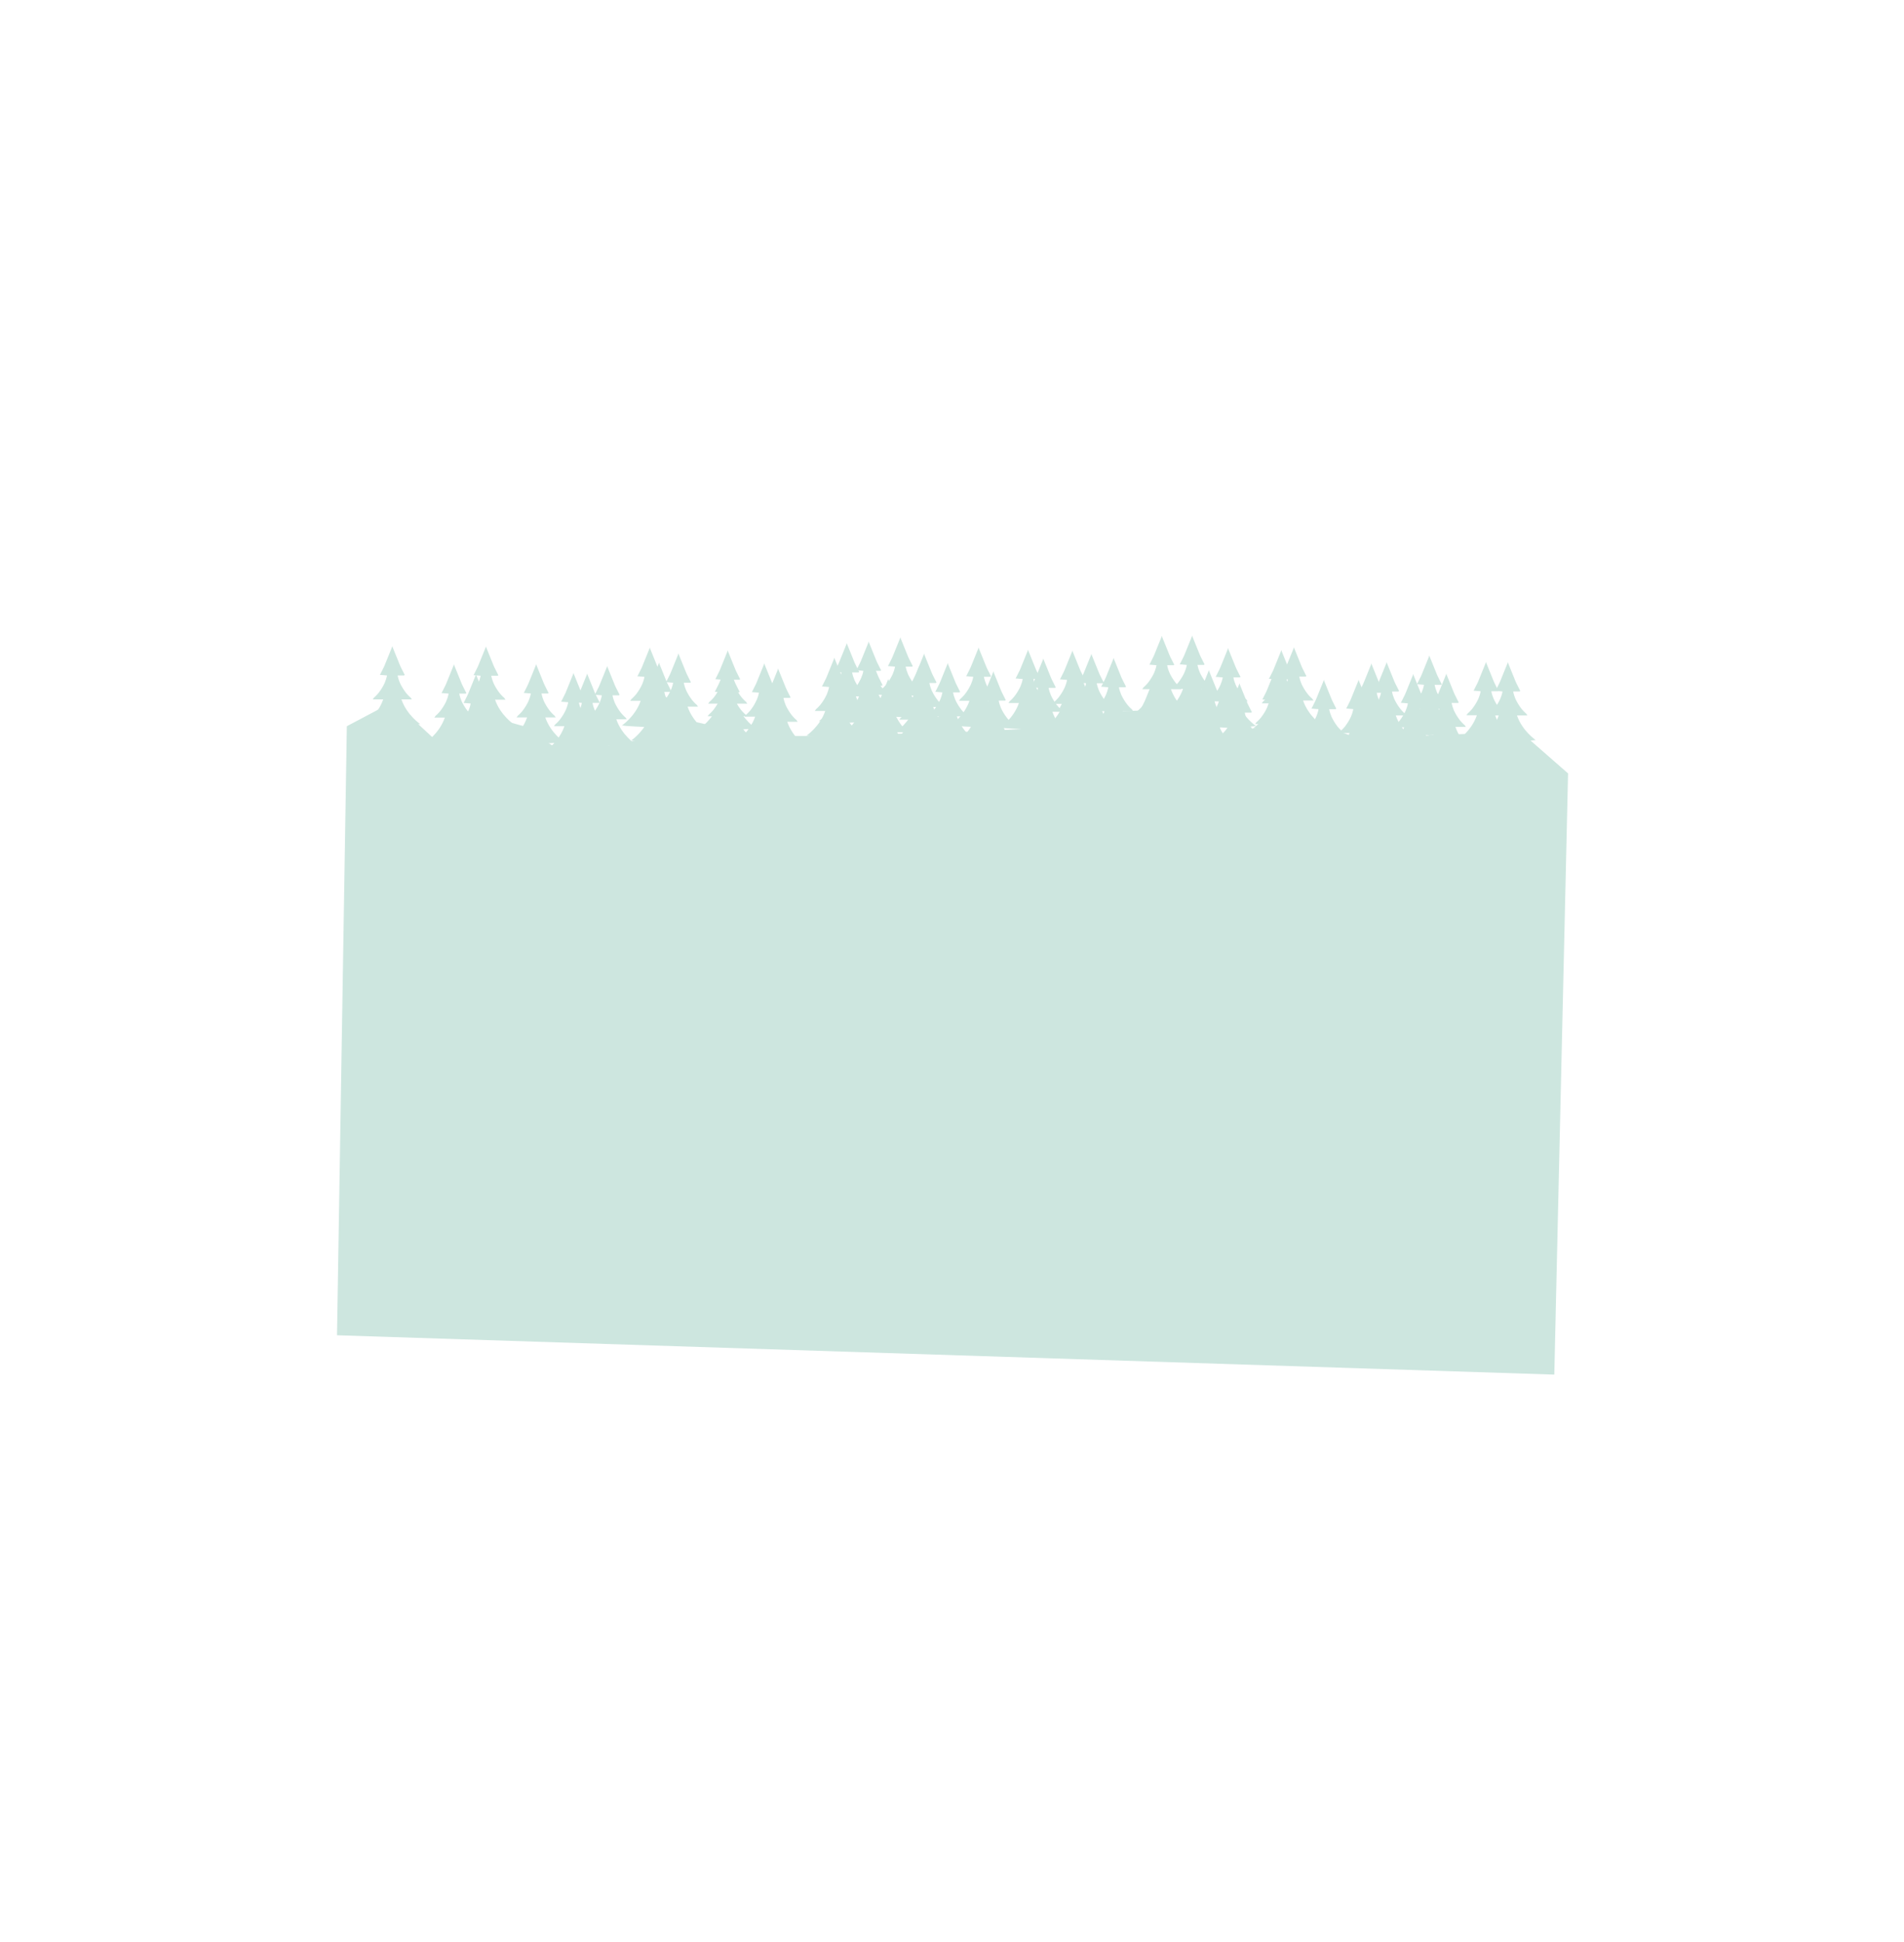 <?xml version="1.0" encoding="UTF-8" standalone="no"?>
<svg width="3000px" height="3059px" viewBox="0 0 3000 3059" version="1.1" xmlns="http://www.w3.org/2000/svg" xmlns:xlink="http://www.w3.org/1999/xlink">
    <!-- Generator: Sketch 3.6.1 (26313) - http://www.bohemiancoding.com/sketch -->
    <title>forest1</title>
    <desc>Created with Sketch.</desc>
    <defs></defs>
    <g id="Page-1" stroke="none" stroke-width="1" fill="none" fill-rule="evenodd">
        <g id="site" transform="translate(0, -592)" fill="#CDE6DF">
            <g id="art" transform="translate(-670, -955)">
                <g id="Forest-1" transform="translate(670, 1547.477)">
                    <g transform="translate(531, 1000)">
                        <path d="M278.616,140.417 C278.616,140.417 257.398,126.13 249.046,101.58 L265.493,101.58 C265.46,101.549 265.432,101.517 265.398,101.487 L265.493,101.487 C264.647,100.686 263.795,99.083 263.795,99.083 C263.795,99.083 263.751,99.047 263.674,98.984 L263.795,98.984 C263.795,98.984 260.467,96.365 256.417,91.494 C251.86,85.649 248.735,80.115 246.645,75.544 C245.132,71.995 243.86,68.103 243.049,63.846 L253.156,63.846 L254.241,63.014 C254.241,63.014 251.466,57.792 247.978,50.623 C247.6,49.763 247.204,48.879 246.784,47.967 L235.28,19.618 C235.107,18.997 234.929,18.367 234.794,17.789 L234.665,18.104 L234.537,17.789 C234.402,18.367 234.224,18.997 234.051,19.618 L222.548,47.967 C222.128,48.879 221.731,49.763 221.354,50.623 C217.865,57.792 215.09,63.014 215.09,63.014 L216.441,63.014 L216.512,63.019 L226.282,63.846 C225.471,68.103 224.199,71.995 222.686,75.544 C220.596,80.115 217.471,85.649 212.914,91.494 C208.865,96.365 205.536,98.984 205.536,98.984 L205.657,98.984 C205.58,99.047 205.536,99.083 205.536,99.083 C205.536,99.083 204.685,100.686 203.839,101.487 L203.933,101.487 C203.9,101.517 203.871,101.549 203.839,101.58 L220.286,101.58 C211.933,126.13 190.715,140.417 190.715,140.417 L190.723,140.417 C190.723,140.418 190.715,140.423 190.715,140.423 L193.705,140.61 C192.717,141.273 231.693,143.079 234.129,143.192 C234.207,143.196 234.248,143.198 234.248,143.198 L234.665,143.172 L235.083,143.198 C235.083,143.198 235.124,143.196 235.202,143.192 C237.638,143.079 276.614,141.273 275.626,140.61 L278.616,140.423 C278.616,140.423 278.609,140.418 278.608,140.417 L278.616,140.417 Z" id="Fill-2"></path>
                        <path d="M131.079,139.99 C131.079,139.99 109.862,125.704 101.509,101.153 L117.956,101.153 C117.923,101.122 117.895,101.091 117.862,101.061 L117.956,101.061 C117.11,100.26 116.259,98.656 116.259,98.656 C116.259,98.656 116.214,98.62 116.137,98.558 L116.259,98.558 C116.259,98.558 112.931,95.938 108.88,91.069 C104.324,85.223 101.198,79.689 99.108,75.118 C97.595,71.569 96.324,67.677 95.513,63.42 L105.619,63.42 L106.704,62.587 C106.704,62.587 103.929,57.365 100.441,50.196 C100.063,49.336 99.667,48.454 99.247,47.541 L87.743,19.191 C87.57,18.57 87.393,17.94 87.257,17.362 L87.129,17.678 L87,17.362 C86.865,17.94 86.687,18.57 86.514,19.191 L75.011,47.541 C74.591,48.454 74.194,49.336 73.817,50.196 C70.329,57.365 67.554,62.587 67.554,62.587 L68.904,62.587 L68.975,62.592 L78.745,63.42 C77.934,67.677 76.662,71.569 75.149,75.118 C73.059,79.689 69.934,85.223 65.377,91.069 C61.328,95.938 57.999,98.558 57.999,98.558 L58.12,98.558 C58.043,98.62 57.999,98.656 57.999,98.656 C57.999,98.656 57.148,100.26 56.302,101.061 L56.396,101.061 C56.363,101.091 56.335,101.122 56.302,101.153 L72.75,101.153 C64.396,125.704 43.178,139.99 43.178,139.99 L43.187,139.99 C43.187,139.991 43.178,139.996 43.178,139.996 L46.168,140.183 C45.181,140.847 84.156,142.653 86.592,142.766 C86.67,142.769 86.711,142.772 86.711,142.772 L87.129,142.745 L87.546,142.772 C87.546,142.772 87.587,142.769 87.665,142.766 C90.102,142.653 129.077,140.847 128.089,140.183 L131.079,139.996 L131.071,139.99 L131.079,139.99 Z" id="Fill-4"></path>
                        <path d="M228.193,168.582 C228.193,168.582 206.975,154.296 198.623,129.745 L215.07,129.745 C215.036,129.714 215.009,129.683 214.975,129.653 L215.07,129.653 C214.224,128.851 213.373,127.248 213.373,127.248 C213.373,127.248 213.328,127.212 213.251,127.15 L213.373,127.15 C213.373,127.15 210.044,124.53 205.994,119.659 C201.437,113.814 198.312,108.28 196.222,103.709 C194.709,100.16 193.437,96.268 192.626,92.012 L202.733,92.012 L203.817,91.179 C203.817,91.179 201.042,85.957 197.555,78.788 C197.177,77.928 196.781,77.044 196.361,76.132 L184.857,47.783 C184.684,47.162 184.506,46.532 184.371,45.954 L184.242,46.27 L184.114,45.954 C183.978,46.532 183.801,47.162 183.628,47.783 L172.125,76.132 C171.705,77.044 171.308,77.928 170.931,78.788 C167.442,85.957 164.667,91.179 164.667,91.179 L166.018,91.179 L166.089,91.184 L175.858,92.012 C175.047,96.268 173.776,100.16 172.263,103.709 C170.173,108.28 167.047,113.814 162.491,119.659 C158.442,124.53 155.112,127.15 155.112,127.15 L155.233,127.15 C155.157,127.212 155.112,127.248 155.112,127.248 C155.112,127.248 154.262,128.851 153.416,129.653 L153.509,129.653 C153.477,129.683 153.448,129.714 153.416,129.745 L169.863,129.745 C161.509,154.296 140.292,168.582 140.292,168.582 L140.3,168.582 L140.292,168.588 L143.282,168.775 C142.294,169.438 181.269,171.245 183.706,171.357 C183.784,171.361 183.825,171.363 183.825,171.363 L184.242,171.337 L184.66,171.363 C184.66,171.363 184.701,171.361 184.779,171.357 C187.215,171.245 226.19,169.438 225.203,168.775 L228.193,168.588 C228.193,168.588 228.186,168.583 228.184,168.582 L228.193,168.582 Z" id="Fill-6"></path>
                        <path d="M357.761,168.392 C357.761,168.392 336.543,154.106 328.191,129.555 L344.638,129.555 C344.605,129.524 344.577,129.493 344.543,129.463 L344.638,129.463 C343.792,128.661 342.942,127.058 342.942,127.058 C342.942,127.058 342.896,127.022 342.819,126.959 L342.942,126.959 C342.942,126.959 339.612,124.34 335.562,119.469 C331.005,113.624 327.88,108.09 325.79,103.519 C324.277,99.97 323.005,96.078 322.194,91.821 L332.301,91.821 L333.386,90.989 C333.386,90.989 330.611,85.767 327.123,78.598 C326.745,77.738 326.349,76.855 325.929,75.942 L314.425,47.593 C314.252,46.972 314.074,46.342 313.939,45.764 L313.811,46.079 L313.682,45.764 C313.547,46.342 313.369,46.972 313.196,47.593 L301.693,75.942 C301.273,76.855 300.876,77.738 300.499,78.598 C297.01,85.767 294.235,90.989 294.235,90.989 L295.586,90.989 L295.657,90.994 L305.427,91.821 C304.616,96.078 303.344,99.97 301.831,103.519 C299.741,108.09 296.616,113.624 292.059,119.469 C288.01,124.34 284.681,126.959 284.681,126.959 L284.802,126.959 C284.725,127.022 284.681,127.058 284.681,127.058 C284.681,127.058 283.83,128.661 282.984,129.463 L283.078,129.463 C283.045,129.493 283.016,129.524 282.984,129.555 L299.432,129.555 C291.078,154.106 269.86,168.392 269.86,168.392 L269.868,168.392 C269.868,168.393 269.86,168.398 269.86,168.398 L272.85,168.585 C271.862,169.248 310.838,171.055 313.274,171.167 C313.352,171.171 313.393,171.173 313.393,171.173 L313.811,171.147 L314.228,171.173 C314.228,171.173 314.269,171.171 314.347,171.167 C316.784,171.055 355.759,169.248 354.771,168.585 L357.761,168.398 C357.761,168.398 357.754,168.393 357.753,168.392 L357.761,168.392 Z" id="Fill-8"></path>
                        <path d="M416.601,182.229 C416.601,182.229 395.383,167.943 387.031,143.392 L403.478,143.392 C403.445,143.361 403.417,143.33 403.383,143.3 L403.478,143.3 C402.632,142.498 401.78,140.895 401.78,140.895 C401.78,140.895 401.736,140.859 401.659,140.796 L401.78,140.796 C401.78,140.796 398.452,138.177 394.402,133.306 C389.845,127.461 386.72,121.927 384.63,117.356 C383.117,113.807 381.845,109.915 381.034,105.658 L391.141,105.658 L392.226,104.826 C392.226,104.826 389.451,99.604 385.962,92.435 C385.585,91.575 385.189,90.691 384.769,89.779 L373.265,61.43 C373.092,60.809 372.914,60.179 372.779,59.601 L372.65,59.916 L372.522,59.601 C372.387,60.179 372.209,60.809 372.036,61.43 L360.533,89.779 C360.113,90.691 359.716,91.575 359.339,92.435 C355.85,99.604 353.075,104.826 353.075,104.826 L354.426,104.826 L354.497,104.831 L364.267,105.658 C363.456,109.915 362.184,113.807 360.671,117.356 C358.581,121.927 355.456,127.461 350.899,133.306 C346.85,138.177 343.52,140.796 343.52,140.796 L343.642,140.796 C343.565,140.859 343.52,140.895 343.52,140.895 C343.52,140.895 342.67,142.498 341.824,143.3 L341.918,143.3 C341.885,143.33 341.856,143.361 341.824,143.392 L358.271,143.392 C349.918,167.943 328.7,182.229 328.7,182.229 L328.708,182.229 L328.7,182.235 L331.69,182.422 C330.702,183.085 369.677,184.892 372.114,185.004 C372.192,185.008 372.233,185.01 372.233,185.01 L372.65,184.984 L373.068,185.01 C373.068,185.01 373.109,185.008 373.187,185.004 C375.623,184.892 414.599,183.085 413.611,182.422 L416.601,182.235 L416.593,182.229 L416.601,182.229 Z" id="Fill-10"></path>
                        <path d="M536.776,142.189 C536.776,142.189 515.558,127.903 507.206,103.352 L523.653,103.352 C523.619,103.321 523.592,103.29 523.558,103.26 L523.653,103.26 C522.807,102.458 521.955,100.855 521.955,100.855 C521.955,100.855 521.911,100.819 521.834,100.756 L521.955,100.756 C521.955,100.756 518.627,98.137 514.577,93.266 C510.02,87.421 506.895,81.887 504.805,77.316 C503.292,73.767 502.02,69.875 501.209,65.618 L511.316,65.618 L512.401,64.786 C512.401,64.786 509.626,59.564 506.137,52.395 C505.76,51.535 505.364,50.651 504.943,49.739 L493.44,21.39 C493.267,20.769 493.089,20.139 492.954,19.561 L492.825,19.876 L492.697,19.561 C492.561,20.139 492.384,20.769 492.211,21.39 L480.708,49.739 C480.288,50.651 479.891,51.535 479.514,52.395 C476.025,59.564 473.25,64.786 473.25,64.786 L474.601,64.786 L474.672,64.791 L484.442,65.618 C483.63,69.875 482.359,73.767 480.846,77.316 C478.756,81.887 475.631,87.421 471.074,93.266 C467.025,98.137 463.695,100.756 463.695,100.756 L463.817,100.756 C463.74,100.819 463.695,100.855 463.695,100.855 C463.695,100.855 462.845,102.458 461.999,103.26 L462.093,103.26 C462.06,103.29 462.031,103.321 461.999,103.352 L478.446,103.352 C470.092,127.903 448.875,142.189 448.875,142.189 L448.883,142.189 C448.883,142.19 448.875,142.195 448.875,142.195 L451.865,142.382 C450.877,143.045 489.852,144.852 492.289,144.964 C492.367,144.968 492.408,144.97 492.408,144.97 L492.825,144.944 L493.243,144.97 C493.243,144.97 493.284,144.968 493.362,144.964 C495.798,144.852 534.774,143.045 533.786,142.382 L536.776,142.195 L536.768,142.189 L536.776,142.189 Z" id="Fill-12"></path>
                        <path d="M469.642,171.305 C469.642,171.305 448.425,157.019 440.072,132.468 L456.519,132.468 C456.486,132.437 456.458,132.406 456.425,132.376 L456.519,132.376 C455.673,131.574 454.823,129.971 454.823,129.971 C454.823,129.971 454.777,129.935 454.7,129.872 L454.823,129.872 C454.823,129.872 451.494,127.253 447.443,122.382 C442.887,116.537 439.761,111.003 437.671,106.432 C436.158,102.883 434.887,98.991 434.076,94.734 L444.182,94.734 L445.267,93.902 C445.267,93.902 442.492,88.68 439.004,81.511 C438.626,80.651 438.23,79.767 437.81,78.855 L426.306,50.506 C426.133,49.885 425.956,49.255 425.82,48.677 L425.692,48.992 L425.563,48.677 C425.428,49.255 425.25,49.885 425.077,50.506 L413.574,78.855 C413.154,79.767 412.757,80.651 412.38,81.511 C408.893,88.68 406.117,93.902 406.117,93.902 L407.467,93.902 L407.538,93.907 L417.308,94.734 C416.497,98.991 415.225,102.883 413.712,106.432 C411.622,111.003 408.497,116.537 403.94,122.382 C399.891,127.253 396.562,129.872 396.562,129.872 L396.683,129.872 C396.606,129.935 396.562,129.971 396.562,129.971 C396.562,129.971 395.711,131.574 394.865,132.376 L394.959,132.376 C394.926,132.406 394.898,132.437 394.865,132.468 L411.313,132.468 C402.959,157.019 381.741,171.305 381.741,171.305 L381.75,171.305 C381.75,171.306 381.741,171.311 381.741,171.311 L384.731,171.498 C383.744,172.161 422.719,173.968 425.155,174.08 C425.233,174.084 425.274,174.086 425.274,174.086 L425.692,174.06 L426.109,174.086 C426.109,174.086 426.15,174.084 426.228,174.08 C428.665,173.968 467.64,172.161 466.652,171.498 L469.642,171.311 L469.634,171.305 L469.642,171.305 Z" id="Fill-14"></path>
                        <path d="M262.95,184.178 C262.95,184.178 241.732,169.892 233.379,145.341 L249.827,145.341 C249.793,145.31 249.765,145.279 249.732,145.249 L249.827,145.249 C248.981,144.447 248.13,142.844 248.13,142.844 C248.13,142.844 248.085,142.808 248.008,142.745 L248.13,142.745 C248.13,142.745 244.801,140.126 240.751,135.255 C236.194,129.41 233.069,123.876 230.979,119.305 C229.466,115.756 228.194,111.864 227.383,107.607 L237.49,107.607 L238.574,106.775 C238.574,106.775 235.799,101.553 232.311,94.384 C231.934,93.524 231.538,92.641 231.118,91.728 L219.613,63.379 C219.441,62.758 219.263,62.128 219.127,61.55 L218.999,61.865 L218.871,61.55 C218.735,62.128 218.557,62.758 218.385,63.379 L206.882,91.728 C206.462,92.641 206.064,93.524 205.688,94.384 C202.199,101.553 199.424,106.775 199.424,106.775 L200.775,106.775 L200.846,106.78 L210.615,107.607 C209.804,111.864 208.532,115.756 207.019,119.305 C204.93,123.876 201.804,129.41 197.247,135.255 C193.198,140.126 189.869,142.745 189.869,142.745 L189.99,142.745 C189.913,142.808 189.869,142.844 189.869,142.844 C189.869,142.844 189.018,144.447 188.173,145.249 L188.266,145.249 C188.234,145.279 188.205,145.31 188.173,145.341 L204.62,145.341 C196.266,169.892 175.048,184.178 175.048,184.178 L175.057,184.178 L175.048,184.184 L178.038,184.371 C177.051,185.034 216.026,186.841 218.463,186.953 C218.541,186.957 218.581,186.959 218.581,186.959 L218.999,186.933 L219.417,186.959 C219.417,186.959 219.457,186.957 219.535,186.953 C221.972,186.841 260.947,185.034 259.96,184.371 L262.95,184.184 C262.95,184.184 262.942,184.179 262.941,184.178 L262.95,184.178 Z" id="Fill-16"></path>
                        <path d="M438.12,183.193 C438.12,183.193 416.902,168.907 408.55,144.356 L424.997,144.356 C424.964,144.325 424.936,144.293 424.902,144.263 L424.997,144.263 C424.151,143.462 423.301,141.859 423.301,141.859 C423.301,141.859 423.255,141.823 423.178,141.76 L423.301,141.76 C423.301,141.76 419.971,139.141 415.921,134.27 C411.364,128.425 408.239,122.891 406.149,118.32 C404.636,114.771 403.364,110.879 402.553,106.622 L412.66,106.622 L413.745,105.79 C413.745,105.79 410.97,100.568 407.482,93.399 C407.104,92.539 406.708,91.656 406.288,90.743 L394.784,62.394 C394.611,61.773 394.433,61.143 394.298,60.565 L394.169,60.88 L394.041,60.565 C393.906,61.143 393.728,61.773 393.555,62.394 L382.052,90.743 C381.632,91.656 381.235,92.539 380.858,93.399 C377.371,100.568 374.594,105.79 374.594,105.79 L375.945,105.79 L376.016,105.795 L385.786,106.622 C384.975,110.879 383.703,114.771 382.19,118.32 C380.1,122.891 376.975,128.425 372.418,134.27 C368.369,139.141 365.039,141.76 365.039,141.76 L365.161,141.76 C365.084,141.823 365.039,141.859 365.039,141.859 C365.039,141.859 364.189,143.462 363.343,144.263 L363.437,144.263 C363.404,144.293 363.375,144.325 363.343,144.356 L379.79,144.356 C371.437,168.907 350.219,183.193 350.219,183.193 L350.227,183.193 C350.227,183.194 350.219,183.199 350.219,183.199 L353.209,183.386 C352.221,184.049 391.197,185.855 393.633,185.968 C393.711,185.972 393.752,185.974 393.752,185.974 L394.169,185.948 L394.587,185.974 C394.587,185.974 394.628,185.972 394.706,185.968 C397.142,185.855 436.118,184.049 435.13,183.386 L438.12,183.199 C438.12,183.199 438.113,183.194 438.112,183.193 L438.12,183.193 Z" id="Fill-18"></path>
                        <path d="M721.436,186.691 C721.436,186.691 700.218,172.405 691.865,147.854 L708.313,147.854 C708.279,147.823 708.252,147.792 708.218,147.762 L708.313,147.762 C707.467,146.961 706.616,145.357 706.616,145.357 C706.616,145.357 706.571,145.321 706.494,145.259 L706.616,145.259 C706.616,145.259 703.287,142.639 699.237,137.769 C694.68,131.924 691.555,126.39 689.465,121.819 C687.952,118.27 686.68,114.378 685.869,110.121 L695.976,110.121 L697.06,109.288 C697.06,109.288 694.285,104.066 690.798,96.897 C690.42,96.037 690.024,95.155 689.604,94.242 L678.099,65.892 C677.927,65.271 677.749,64.642 677.614,64.063 L677.485,64.379 L677.357,64.063 C677.221,64.642 677.044,65.271 676.871,65.892 L665.368,94.242 C664.948,95.155 664.551,96.037 664.174,96.897 C660.686,104.066 657.91,109.288 657.91,109.288 L659.261,109.288 L659.332,109.293 L669.101,110.121 C668.29,114.378 667.019,118.27 665.506,121.819 C663.416,126.39 660.29,131.924 655.734,137.769 C651.685,142.639 648.355,145.259 648.355,145.259 L648.476,145.259 C648.4,145.321 648.355,145.357 648.355,145.357 C648.355,145.357 647.505,146.961 646.659,147.762 L646.752,147.762 C646.72,147.792 646.691,147.823 646.659,147.854 L663.106,147.854 C654.752,172.405 633.535,186.691 633.535,186.691 L633.543,186.691 C633.543,186.693 633.535,186.697 633.535,186.697 L636.524,186.884 C635.537,187.548 674.512,189.354 676.949,189.467 C677.027,189.47 677.068,189.473 677.068,189.473 L677.485,189.446 L677.903,189.473 C677.903,189.473 677.943,189.47 678.021,189.467 C680.458,189.354 719.433,187.548 718.446,186.884 L721.436,186.697 C721.436,186.697 721.429,186.693 721.427,186.691 L721.436,186.691 Z" id="Fill-20"></path>
                        <path d="M581.955,151.427 C581.955,151.427 560.738,137.141 552.385,112.59 L568.833,112.59 C568.799,112.559 568.771,112.528 568.738,112.498 L568.833,112.498 C567.987,111.697 567.135,110.093 567.135,110.093 C567.135,110.093 567.091,110.057 567.014,109.995 L567.135,109.995 C567.135,109.995 563.807,107.375 559.756,102.504 C555.2,96.659 552.074,91.125 549.984,86.554 C548.472,83.005 547.2,79.113 546.389,74.857 L556.496,74.857 L557.58,74.024 C557.58,74.024 554.805,68.802 551.316,61.633 C550.939,60.773 550.544,59.889 550.124,58.978 L538.619,30.628 C538.446,30.007 538.269,29.377 538.133,28.799 L538.005,29.115 L537.877,28.799 C537.741,29.377 537.563,30.007 537.391,30.628 L525.887,58.978 C525.468,59.889 525.07,60.773 524.694,61.633 C521.205,68.802 518.43,74.024 518.43,74.024 L519.781,74.024 L519.851,74.029 L529.621,74.857 C528.81,79.113 527.538,83.005 526.025,86.554 C523.935,91.125 520.81,96.659 516.253,102.504 C512.204,107.375 508.875,109.995 508.875,109.995 L508.996,109.995 C508.919,110.057 508.875,110.093 508.875,110.093 C508.875,110.093 508.024,111.697 507.179,112.498 L507.272,112.498 C507.24,112.528 507.211,112.559 507.179,112.59 L523.626,112.59 C515.272,137.141 494.054,151.427 494.054,151.427 L494.063,151.427 L494.054,151.433 L497.044,151.62 C496.057,152.283 535.032,154.09 537.469,154.202 C537.547,154.206 537.587,154.208 537.587,154.208 L538.005,154.182 L538.422,154.208 C538.422,154.208 538.463,154.206 538.541,154.202 C540.978,154.09 579.953,152.283 578.966,151.62 L581.955,151.433 C581.955,151.433 581.948,151.428 581.947,151.427 L581.955,151.427 Z" id="Fill-22"></path>
                        <path d="M551.298,165.946 C551.298,165.946 530.08,151.659 521.727,127.109 L538.175,127.109 C538.141,127.077 538.114,127.046 538.08,127.016 L538.175,127.016 C537.329,126.215 536.477,124.611 536.477,124.611 C536.477,124.611 536.433,124.575 536.356,124.513 L536.477,124.513 C536.477,124.513 533.149,121.894 529.099,117.023 C524.542,111.178 521.417,105.644 519.327,101.073 C517.814,97.524 516.542,93.632 515.731,89.375 L525.838,89.375 L526.922,88.543 C526.922,88.543 524.147,83.32 520.658,76.152 C520.282,75.292 519.886,74.409 519.466,73.496 L507.961,45.147 C507.789,44.525 507.611,43.896 507.475,43.318 L507.347,43.633 L507.219,43.318 C507.083,43.896 506.906,44.525 506.733,45.147 L495.23,73.496 C494.81,74.409 494.413,75.292 494.036,76.152 C490.547,83.32 487.772,88.543 487.772,88.543 L489.123,88.543 L489.194,88.547 L498.963,89.375 C498.152,93.632 496.88,97.524 495.368,101.073 C493.278,105.644 490.152,111.178 485.596,117.023 C481.546,121.894 478.217,124.513 478.217,124.513 L478.338,124.513 C478.261,124.575 478.217,124.611 478.217,124.611 C478.217,124.611 477.366,126.215 476.521,127.016 L476.614,127.016 C476.582,127.046 476.553,127.077 476.521,127.109 L492.968,127.109 C484.614,151.659 463.397,165.946 463.397,165.946 L463.405,165.946 C463.405,165.947 463.397,165.952 463.397,165.952 L466.386,166.139 C465.399,166.802 504.374,168.608 506.811,168.721 C506.889,168.725 506.93,168.727 506.93,168.727 L507.347,168.701 L507.765,168.727 C507.765,168.727 507.805,168.725 507.883,168.721 C510.32,168.608 549.295,166.802 548.308,166.139 L551.298,165.952 L551.289,165.946 L551.298,165.946 Z" id="Fill-24"></path>
                        <path d="M717.153,167.123 C717.153,167.123 695.936,152.836 687.583,128.286 L704.031,128.286 C703.997,128.255 703.969,128.223 703.937,128.193 L704.031,128.193 C703.185,127.392 702.334,125.789 702.334,125.789 C702.334,125.789 702.289,125.753 702.212,125.69 L702.334,125.69 C702.334,125.69 699.005,123.071 694.954,118.2 C690.398,112.355 687.272,106.821 685.182,102.25 C683.67,98.701 682.398,94.809 681.587,90.552 L691.694,90.552 L692.778,89.72 C692.778,89.72 690.003,84.498 686.515,77.329 C686.137,76.469 685.742,75.586 685.322,74.673 L673.817,46.324 C673.644,45.703 673.467,45.073 673.331,44.495 L673.203,44.81 L673.075,44.495 C672.939,45.073 672.761,45.703 672.589,46.324 L661.085,74.673 C660.665,75.586 660.268,76.469 659.892,77.329 C656.404,84.498 653.628,89.72 653.628,89.72 L654.979,89.72 L655.049,89.725 L664.819,90.552 C664.008,94.809 662.736,98.701 661.223,102.25 C659.133,106.821 656.008,112.355 651.451,118.2 C647.402,123.071 644.073,125.69 644.073,125.69 L644.194,125.69 C644.117,125.753 644.073,125.789 644.073,125.789 C644.073,125.789 643.222,127.392 642.376,128.193 L642.47,128.193 C642.438,128.223 642.409,128.255 642.376,128.286 L658.824,128.286 C650.47,152.836 629.252,167.123 629.252,167.123 L629.261,167.123 C629.261,167.124 629.252,167.129 629.252,167.129 L632.242,167.316 C631.255,167.979 670.23,169.785 672.667,169.898 C672.745,169.902 672.785,169.904 672.785,169.904 L673.203,169.878 L673.62,169.904 C673.62,169.904 673.661,169.902 673.739,169.898 C676.176,169.785 715.151,167.979 714.164,167.316 L717.153,167.129 C717.153,167.129 717.146,167.124 717.145,167.123 L717.153,167.123 Z" id="Fill-26"></path>
                        <path d="M658.758,166.625 C658.758,166.625 637.541,152.339 629.188,127.788 L645.635,127.788 C645.602,127.757 645.574,127.726 645.541,127.696 L645.635,127.696 C644.79,126.895 643.938,125.291 643.938,125.291 C643.938,125.291 643.893,125.255 643.817,125.193 L643.938,125.193 C643.938,125.193 640.61,122.573 636.559,117.704 C632.003,111.858 628.877,106.324 626.787,101.753 C625.274,98.204 624.003,94.312 623.192,90.055 L633.298,90.055 L634.383,89.222 C634.383,89.222 631.608,84 628.12,76.831 C627.742,75.971 627.346,75.089 626.926,74.176 L615.422,45.826 C615.249,45.205 615.072,44.575 614.936,43.997 L614.808,44.313 L614.679,43.997 C614.544,44.575 614.366,45.205 614.193,45.826 L602.69,74.176 C602.27,75.089 601.873,75.971 601.496,76.831 C598.008,84 595.233,89.222 595.233,89.222 L596.583,89.222 L596.654,89.227 L606.424,90.055 C605.613,94.312 604.341,98.204 602.828,101.753 C600.738,106.324 597.613,111.858 593.056,117.704 C589.007,122.573 585.678,125.193 585.678,125.193 L585.799,125.193 C585.722,125.255 585.678,125.291 585.678,125.291 C585.678,125.291 584.827,126.895 583.981,127.696 L584.075,127.696 C584.042,127.726 584.014,127.757 583.981,127.788 L600.429,127.788 C592.075,152.339 570.857,166.625 570.857,166.625 L570.866,166.625 C570.866,166.626 570.857,166.631 570.857,166.631 L573.847,166.818 C572.86,167.482 611.835,169.288 614.271,169.401 C614.349,169.404 614.39,169.407 614.39,169.407 L614.808,169.38 L615.225,169.407 C615.225,169.407 615.266,169.404 615.344,169.401 C617.781,169.288 656.756,167.482 655.768,166.818 L658.758,166.631 L658.75,166.625 L658.758,166.625 Z" id="Fill-28"></path>
                        <path d="M659.592,146.721 C659.592,146.721 638.374,132.434 630.022,107.884 L646.469,107.884 C646.435,107.852 646.408,107.821 646.374,107.791 L646.469,107.791 C645.623,106.99 644.771,105.386 644.771,105.386 C644.771,105.386 644.727,105.35 644.65,105.288 L644.771,105.288 C644.771,105.288 641.443,102.669 637.393,97.798 C632.836,91.953 629.711,86.419 627.621,81.848 C626.108,78.299 624.836,74.407 624.025,70.15 L634.132,70.15 L635.216,69.318 C635.216,69.318 632.441,64.095 628.953,56.927 C628.576,56.067 628.18,55.184 627.759,54.271 L616.256,25.922 C616.083,25.3 615.905,24.671 615.77,24.093 L615.641,24.408 L615.513,24.093 C615.377,24.671 615.2,25.3 615.027,25.922 L603.524,54.271 C603.104,55.184 602.707,56.067 602.33,56.927 C598.841,64.095 596.066,69.318 596.066,69.318 L597.417,69.318 L597.488,69.322 L607.257,70.15 C606.446,74.407 605.175,78.299 603.662,81.848 C601.572,86.419 598.446,91.953 593.89,97.798 C589.841,102.669 586.511,105.288 586.511,105.288 L586.632,105.288 C586.556,105.35 586.511,105.386 586.511,105.386 C586.511,105.386 585.661,106.99 584.815,107.791 L584.908,107.791 C584.876,107.821 584.847,107.852 584.815,107.884 L601.262,107.884 C592.908,132.434 571.691,146.721 571.691,146.721 L571.699,146.721 C571.699,146.722 571.691,146.727 571.691,146.727 L574.681,146.914 C573.693,147.577 612.668,149.383 615.105,149.496 C615.183,149.5 615.224,149.502 615.224,149.502 L615.641,149.476 L616.059,149.502 C616.059,149.502 616.1,149.5 616.178,149.496 C618.614,149.383 657.589,147.577 656.602,146.914 L659.592,146.727 C659.592,146.727 659.585,146.722 659.583,146.721 L659.592,146.721 Z" id="Fill-30"></path>
                        <path d="M847.176,135.24 C847.176,135.24 825.958,120.954 817.606,96.403 L834.053,96.403 C834.019,96.372 833.992,96.34 833.959,96.31 L834.053,96.31 C833.207,95.509 832.357,93.906 832.357,93.906 C832.357,93.906 832.311,93.87 832.234,93.807 L832.357,93.807 C832.357,93.807 829.027,91.188 824.977,86.317 C820.42,80.472 817.295,74.938 815.205,70.367 C813.692,66.818 812.42,62.926 811.609,58.669 L821.716,58.669 L822.801,57.837 C822.801,57.837 820.026,52.615 816.538,45.446 C816.16,44.586 815.764,43.702 815.344,42.79 L803.84,14.441 C803.667,13.82 803.489,13.19 803.354,12.612 L803.225,12.927 L803.097,12.612 C802.961,13.19 802.784,13.82 802.611,14.441 L791.108,42.79 C790.688,43.702 790.291,44.586 789.914,45.446 C786.426,52.615 783.65,57.837 783.65,57.837 L785.001,57.837 L785.072,57.842 L794.842,58.669 C794.03,62.926 792.759,66.818 791.246,70.367 C789.156,74.938 786.031,80.472 781.474,86.317 C777.425,91.188 774.095,93.807 774.095,93.807 L774.217,93.807 C774.14,93.87 774.095,93.906 774.095,93.906 C774.095,93.906 773.245,95.509 772.399,96.31 L772.493,96.31 C772.46,96.34 772.431,96.372 772.399,96.403 L788.846,96.403 C780.492,120.954 759.275,135.24 759.275,135.24 L759.283,135.24 L759.275,135.246 L762.265,135.433 C761.277,136.096 800.252,137.902 802.689,138.015 C802.767,138.019 802.808,138.021 802.808,138.021 L803.225,137.995 L803.643,138.021 C803.643,138.021 803.684,138.019 803.762,138.015 C806.198,137.902 845.174,136.096 844.186,135.433 L847.176,135.246 L847.168,135.24 L847.176,135.24 Z" id="Fill-32"></path>
                        <path d="M881.705,132.72 C881.705,132.72 860.488,118.434 852.135,93.883 L868.582,93.883 C868.549,93.852 868.521,93.821 868.489,93.791 L868.582,93.791 C867.736,92.99 866.886,91.386 866.886,91.386 C866.886,91.386 866.84,91.35 866.763,91.288 L866.886,91.288 C866.886,91.288 863.557,88.668 859.506,83.798 C854.949,77.953 851.824,72.419 849.734,67.848 C848.221,64.299 846.95,60.407 846.138,56.15 L856.245,56.15 L857.33,55.318 C857.33,55.318 854.555,50.095 851.067,42.926 C850.689,42.066 850.293,41.184 849.873,40.271 L838.369,11.922 C838.196,11.3 838.019,10.671 837.883,10.092 L837.755,10.408 L837.626,10.092 C837.491,10.671 837.313,11.3 837.14,11.922 L825.637,40.271 C825.217,41.184 824.82,42.066 824.443,42.926 C820.956,50.095 818.179,55.318 818.179,55.318 L819.53,55.318 L819.601,55.322 L829.371,56.15 C828.56,60.407 827.288,64.299 825.775,67.848 C823.685,72.419 820.56,77.953 816.003,83.798 C811.954,88.668 808.625,91.288 808.625,91.288 L808.746,91.288 C808.669,91.35 808.625,91.386 808.625,91.386 C808.625,91.386 807.774,92.99 806.928,93.791 L807.022,93.791 C806.989,93.821 806.961,93.852 806.928,93.883 L823.376,93.883 C815.022,118.434 793.804,132.72 793.804,132.72 L793.812,132.72 L793.804,132.726 L796.794,132.914 C795.806,133.577 834.782,135.383 837.218,135.496 C837.296,135.499 837.337,135.502 837.337,135.502 L837.755,135.475 L838.172,135.502 C838.172,135.502 838.213,135.499 838.291,135.496 C840.728,135.383 879.703,133.577 878.715,132.914 L881.705,132.726 C881.705,132.726 881.698,132.722 881.697,132.72 L881.705,132.72 Z" id="Fill-34"></path>
                        <path d="M827.605,158.177 C827.605,158.177 806.387,143.89 798.034,119.34 L814.482,119.34 C814.448,119.308 814.421,119.277 814.387,119.247 L814.482,119.247 C813.636,118.446 812.784,116.842 812.784,116.842 C812.784,116.842 812.74,116.806 812.663,116.744 L812.784,116.744 C812.784,116.744 809.456,114.124 805.406,109.254 C800.849,103.409 797.724,97.875 795.634,93.304 C794.121,89.755 792.849,85.863 792.038,81.606 L802.145,81.606 L803.229,80.774 C803.229,80.774 800.454,75.551 796.967,68.382 C796.589,67.522 796.193,66.64 795.773,65.727 L784.268,37.378 C784.096,36.756 783.918,36.127 783.782,35.549 L783.654,35.864 L783.526,35.549 C783.39,36.127 783.213,36.756 783.04,37.378 L771.537,65.727 C771.117,66.64 770.72,67.522 770.343,68.382 C766.854,75.551 764.079,80.774 764.079,80.774 L765.43,80.774 L765.501,80.778 L775.27,81.606 C774.459,85.863 773.187,89.755 771.675,93.304 C769.585,97.875 766.459,103.409 761.903,109.254 C757.853,114.124 754.524,116.744 754.524,116.744 L754.645,116.744 C754.568,116.806 754.524,116.842 754.524,116.842 C754.524,116.842 753.673,118.446 752.828,119.247 L752.921,119.247 C752.889,119.277 752.86,119.308 752.828,119.34 L769.275,119.34 C760.921,143.89 739.704,158.177 739.704,158.177 L739.712,158.177 C739.712,158.178 739.704,158.183 739.704,158.183 L742.693,158.37 C741.706,159.033 780.681,160.839 783.118,160.952 C783.196,160.956 783.237,160.958 783.237,160.958 L783.654,160.932 L784.072,160.958 C784.072,160.958 784.112,160.956 784.19,160.952 C786.627,160.839 825.602,159.033 824.615,158.37 L827.605,158.183 C827.605,158.183 827.597,158.178 827.596,158.177 L827.605,158.177 Z" id="Fill-36"></path>
                        <path d="M738.994,175.264 C738.994,175.264 717.777,160.978 709.424,136.427 L725.871,136.427 C725.838,136.396 725.81,136.365 725.777,136.335 L725.871,136.335 C725.026,135.534 724.174,133.93 724.174,133.93 C724.174,133.93 724.129,133.894 724.053,133.832 L724.174,133.832 C724.174,133.832 720.846,131.212 716.795,126.341 C712.239,120.497 709.113,114.963 707.023,110.392 C705.51,106.843 704.239,102.951 703.428,98.694 L713.534,98.694 L714.619,97.861 C714.619,97.861 711.844,92.639 708.355,85.47 C707.978,84.61 707.582,83.726 707.161,82.815 L695.658,54.465 C695.485,53.844 695.308,53.214 695.172,52.636 L695.044,52.952 L694.915,52.636 C694.78,53.214 694.602,53.844 694.429,54.465 L682.926,82.815 C682.506,83.726 682.109,84.61 681.732,85.47 C678.244,92.639 675.469,97.861 675.469,97.861 L676.819,97.861 L676.89,97.866 L686.66,98.694 C685.849,102.951 684.577,106.843 683.064,110.392 C680.974,114.963 677.849,120.497 673.292,126.341 C669.243,131.212 665.914,133.832 665.914,133.832 L666.035,133.832 C665.958,133.894 665.914,133.93 665.914,133.93 C665.914,133.93 665.063,135.534 664.217,136.335 L664.311,136.335 C664.278,136.365 664.25,136.396 664.217,136.427 L680.665,136.427 C672.311,160.978 651.093,175.264 651.093,175.264 L651.102,175.264 C651.102,175.266 651.093,175.27 651.093,175.27 L654.083,175.457 C653.096,176.121 692.071,177.927 694.507,178.04 C694.585,178.043 694.626,178.046 694.626,178.046 L695.044,178.019 L695.461,178.046 C695.461,178.046 695.502,178.043 695.58,178.04 C698.017,177.927 736.992,176.121 736.004,175.457 L738.994,175.27 C738.994,175.27 738.987,175.266 738.986,175.264 L738.994,175.264 Z" id="Fill-38"></path>
                        <path d="M912.364,191.772 C912.364,191.772 891.146,177.486 882.794,152.935 L899.241,152.935 C899.208,152.904 899.18,152.873 899.148,152.843 L899.241,152.843 C898.395,152.042 897.545,150.438 897.545,150.438 C897.545,150.438 897.499,150.402 897.422,150.34 L897.545,150.34 C897.545,150.34 894.215,147.72 890.165,142.849 C885.608,137.005 882.483,131.471 880.393,126.9 C878.88,123.35 877.608,119.458 876.797,115.202 L886.904,115.202 L887.989,114.369 C887.989,114.369 885.214,109.147 881.726,101.978 C881.348,101.118 880.952,100.235 880.532,99.323 L869.028,70.973 C868.855,70.352 868.677,69.722 868.542,69.144 L868.413,69.46 L868.285,69.144 C868.15,69.722 867.972,70.352 867.799,70.973 L856.296,99.323 C855.876,100.235 855.479,101.118 855.102,101.978 C851.615,109.147 848.838,114.369 848.838,114.369 L850.189,114.369 L850.26,114.374 L860.03,115.202 C859.219,119.458 857.947,123.35 856.434,126.9 C854.344,131.471 851.219,137.005 846.662,142.849 C842.613,147.72 839.283,150.34 839.283,150.34 L839.405,150.34 C839.328,150.402 839.283,150.438 839.283,150.438 C839.283,150.438 838.433,152.042 837.587,152.843 L837.681,152.843 C837.648,152.873 837.619,152.904 837.587,152.935 L854.034,152.935 C845.681,177.486 824.463,191.772 824.463,191.772 L824.471,191.772 L824.463,191.778 L827.453,191.965 C826.465,192.629 865.44,194.435 867.877,194.548 C867.955,194.551 867.996,194.554 867.996,194.554 L868.413,194.527 L868.831,194.554 C868.831,194.554 868.872,194.551 868.95,194.548 C871.386,194.435 910.362,192.629 909.374,191.965 L912.364,191.778 L912.356,191.772 L912.364,191.772 Z" id="Fill-40"></path>
                        <path d="M960.824,171.883 C960.824,171.883 939.607,157.597 931.254,133.046 L947.701,133.046 C947.668,133.015 947.64,132.983 947.608,132.953 L947.701,132.953 C946.855,132.152 946.005,130.549 946.005,130.549 C946.005,130.549 945.959,130.513 945.882,130.45 L946.005,130.45 C946.005,130.45 942.676,127.831 938.625,122.96 C934.068,117.115 930.943,111.581 928.853,107.01 C927.34,103.461 926.069,99.569 925.258,95.312 L935.364,95.312 L936.449,94.48 C936.449,94.48 933.674,89.258 930.186,82.089 C929.808,81.229 929.412,80.346 928.992,79.433 L917.488,51.084 C917.315,50.463 917.138,49.833 917.002,49.255 L916.874,49.57 L916.745,49.255 C916.61,49.833 916.432,50.463 916.259,51.084 L904.756,79.433 C904.336,80.346 903.939,81.229 903.562,82.089 C900.075,89.258 897.298,94.48 897.298,94.48 L898.649,94.48 L898.72,94.485 L908.49,95.312 C907.679,99.569 906.407,103.461 904.894,107.01 C902.804,111.581 899.679,117.115 895.122,122.96 C891.073,127.831 887.744,130.45 887.744,130.45 L887.865,130.45 C887.788,130.513 887.744,130.549 887.744,130.549 C887.744,130.549 886.893,132.152 886.047,132.953 L886.141,132.953 C886.108,132.983 886.08,133.015 886.047,133.046 L902.495,133.046 C894.141,157.597 872.923,171.883 872.923,171.883 L872.931,171.883 L872.923,171.889 L875.913,172.076 C874.925,172.739 913.901,174.545 916.337,174.658 C916.415,174.662 916.456,174.664 916.456,174.664 L916.874,174.638 L917.291,174.664 C917.291,174.664 917.332,174.662 917.41,174.658 C919.847,174.545 958.822,172.739 957.834,172.076 L960.824,171.889 C960.824,171.889 960.817,171.884 960.816,171.883 L960.824,171.883 Z" id="Fill-42"></path>
                        <path d="M884.024,156.001 C884.024,156.001 862.807,141.715 854.454,117.164 L870.902,117.164 C870.868,117.133 870.84,117.102 870.807,117.072 L870.902,117.072 C870.056,116.27 869.205,114.667 869.205,114.667 C869.205,114.667 869.159,114.631 869.083,114.568 L869.205,114.568 C869.205,114.568 865.876,111.949 861.825,107.079 C857.269,101.233 854.143,95.699 852.053,91.128 C850.541,87.579 849.269,83.687 848.458,79.43 L858.564,79.43 L859.649,78.598 C859.649,78.598 856.874,73.376 853.386,66.207 C853.008,65.347 852.612,64.464 852.193,63.551 L840.688,35.202 C840.515,34.581 840.338,33.951 840.202,33.373 L840.074,33.688 L839.945,33.373 C839.81,33.951 839.632,34.581 839.46,35.202 L827.956,63.551 C827.536,64.464 827.139,65.347 826.763,66.207 C823.274,73.376 820.499,78.598 820.499,78.598 L821.85,78.598 L821.92,78.603 L831.69,79.43 C830.879,83.687 829.607,87.579 828.094,91.128 C826.004,95.699 822.879,101.233 818.322,107.079 C814.273,111.949 810.944,114.568 810.944,114.568 L811.065,114.568 C810.988,114.631 810.944,114.667 810.944,114.667 C810.944,114.667 810.093,116.27 809.247,117.072 L809.341,117.072 C809.309,117.102 809.28,117.133 809.247,117.164 L825.695,117.164 C817.341,141.715 796.123,156.001 796.123,156.001 L796.132,156.001 C796.132,156.002 796.123,156.007 796.123,156.007 L799.113,156.194 C798.126,156.857 837.101,158.664 839.538,158.776 C839.616,158.78 839.656,158.782 839.656,158.782 L840.074,158.756 L840.491,158.782 C840.491,158.782 840.532,158.78 840.61,158.776 C843.047,158.664 882.022,156.857 881.035,156.194 L884.024,156.007 C884.024,156.007 884.017,156.002 884.016,156.001 L884.024,156.001 Z" id="Fill-44"></path>
                        <path d="M1059.136,201.037 C1059.136,201.037 1037.919,186.751 1029.566,162.2 L1046.013,162.2 C1045.98,162.169 1045.952,162.138 1045.919,162.108 L1046.013,162.108 C1045.168,161.307 1044.316,159.703 1044.316,159.703 C1044.316,159.703 1044.271,159.667 1044.195,159.605 L1044.316,159.605 C1044.316,159.605 1040.988,156.985 1036.937,152.114 C1032.381,146.27 1029.255,140.735 1027.165,136.165 C1025.652,132.615 1024.381,128.723 1023.57,124.467 L1033.676,124.467 L1034.761,123.634 C1034.761,123.634 1031.986,118.412 1028.498,111.243 C1028.12,110.383 1027.724,109.499 1027.304,108.588 L1015.8,80.238 C1015.627,79.617 1015.45,78.987 1015.314,78.409 L1015.186,78.725 L1015.057,78.409 C1014.922,78.987 1014.744,79.617 1014.572,80.238 L1003.068,108.588 C1002.648,109.499 1002.251,110.383 1001.875,111.243 C998.386,118.412 995.611,123.634 995.611,123.634 L996.962,123.634 L997.032,123.639 L1006.802,124.467 C1005.991,128.723 1004.719,132.615 1003.206,136.165 C1001.116,140.735 997.991,146.27 993.434,152.114 C989.385,156.985 986.056,159.605 986.056,159.605 L986.177,159.605 C986.1,159.667 986.056,159.703 986.056,159.703 C986.056,159.703 985.205,161.307 984.359,162.108 L984.453,162.108 C984.421,162.138 984.392,162.169 984.359,162.2 L1000.807,162.2 C992.453,186.751 971.235,201.037 971.235,201.037 L971.244,201.037 L971.235,201.043 L974.225,201.23 C973.238,201.894 1012.213,203.7 1014.65,203.813 C1014.727,203.816 1014.768,203.819 1014.768,203.819 L1015.186,203.792 L1015.603,203.819 C1015.603,203.819 1015.644,203.816 1015.722,203.813 C1018.159,203.7 1057.134,201.894 1056.147,201.23 L1059.136,201.043 L1059.128,201.037 L1059.136,201.037 Z" id="Fill-46"></path>
                        <path d="M968.942,151.848 C968.942,151.848 947.725,137.561 939.372,113.011 L955.819,113.011 C955.786,112.979 955.758,112.948 955.726,112.918 L955.819,112.918 C954.973,112.117 954.123,110.513 954.123,110.513 C954.123,110.513 954.077,110.477 954,110.415 L954.123,110.415 C954.123,110.415 950.794,107.796 946.743,102.925 C942.186,97.08 939.061,91.546 936.971,86.975 C935.458,83.426 934.187,79.534 933.376,75.277 L943.482,75.277 L944.567,74.445 C944.567,74.445 941.792,69.222 938.304,62.054 C937.926,61.194 937.53,60.311 937.11,59.398 L925.606,31.049 C925.433,30.427 925.256,29.798 925.12,29.22 L924.992,29.535 L924.863,29.22 C924.728,29.798 924.55,30.427 924.377,31.049 L912.874,59.398 C912.454,60.311 912.057,61.194 911.68,62.054 C908.193,69.222 905.416,74.445 905.416,74.445 L906.767,74.445 L906.838,74.449 L916.608,75.277 C915.797,79.534 914.525,83.426 913.012,86.975 C910.922,91.546 907.797,97.08 903.24,102.925 C899.191,107.796 895.862,110.415 895.862,110.415 L895.983,110.415 C895.906,110.477 895.862,110.513 895.862,110.513 C895.862,110.513 895.011,112.117 894.165,112.918 L894.259,112.918 C894.226,112.948 894.198,112.979 894.165,113.011 L910.613,113.011 C902.259,137.561 881.041,151.848 881.041,151.848 L881.049,151.848 C881.049,151.849 881.041,151.854 881.041,151.854 L884.031,152.041 C883.043,152.704 922.019,154.51 924.455,154.623 C924.533,154.627 924.574,154.629 924.574,154.629 L924.992,154.603 L925.409,154.629 C925.409,154.629 925.45,154.627 925.528,154.623 C927.965,154.51 966.94,152.704 965.952,152.041 L968.942,151.854 L968.934,151.848 L968.942,151.848 Z" id="Fill-48"></path>
                        <path d="M1078.144,179.65 C1078.144,179.65 1056.926,165.364 1048.574,140.813 L1065.021,140.813 C1064.987,140.782 1064.96,140.751 1064.926,140.721 L1065.021,140.721 C1064.175,139.92 1063.325,138.316 1063.325,138.316 C1063.325,138.316 1063.279,138.28 1063.202,138.218 L1063.325,138.218 C1063.325,138.218 1059.995,135.598 1055.945,130.727 C1051.388,124.882 1048.263,119.348 1046.173,114.777 C1044.66,111.228 1043.388,107.336 1042.577,103.08 L1052.684,103.08 L1053.769,102.247 C1053.769,102.247 1050.994,97.025 1047.506,89.856 C1047.128,88.996 1046.732,88.113 1046.312,87.201 L1034.808,58.851 C1034.635,58.23 1034.457,57.6 1034.322,57.022 L1034.193,57.338 L1034.065,57.022 C1033.929,57.6 1033.752,58.23 1033.579,58.851 L1022.076,87.201 C1021.656,88.113 1021.259,88.996 1020.882,89.856 C1017.394,97.025 1014.618,102.247 1014.618,102.247 L1015.969,102.247 L1016.04,102.252 L1025.809,103.08 C1024.998,107.336 1023.727,111.228 1022.214,114.777 C1020.124,119.348 1016.999,124.882 1012.442,130.727 C1008.393,135.598 1005.063,138.218 1005.063,138.218 L1005.185,138.218 C1005.108,138.28 1005.063,138.316 1005.063,138.316 C1005.063,138.316 1004.213,139.92 1003.367,140.721 L1003.461,140.721 C1003.428,140.751 1003.399,140.782 1003.367,140.813 L1019.814,140.813 C1011.46,165.364 990.243,179.65 990.243,179.65 L990.251,179.65 L990.243,179.656 L993.233,179.843 C992.245,180.506 1031.22,182.313 1033.657,182.426 C1033.735,182.429 1033.776,182.432 1033.776,182.432 L1034.193,182.405 L1034.611,182.432 C1034.611,182.432 1034.652,182.429 1034.73,182.426 C1037.166,182.313 1076.142,180.506 1075.154,179.843 L1078.144,179.656 L1078.136,179.65 L1078.144,179.65 Z" id="Fill-50"></path>
                        <path d="M1156.827,159.515 C1156.827,159.515 1135.609,145.229 1127.257,120.678 L1143.704,120.678 C1143.671,120.647 1143.643,120.615 1143.609,120.585 L1143.704,120.585 C1142.858,119.784 1142.008,118.181 1142.008,118.181 C1142.008,118.181 1141.962,118.145 1141.885,118.082 L1142.008,118.082 C1142.008,118.082 1138.678,115.463 1134.628,110.592 C1130.071,104.747 1126.946,99.213 1124.856,94.642 C1123.343,91.093 1122.071,87.201 1121.26,82.944 L1131.367,82.944 L1132.452,82.112 C1132.452,82.112 1129.677,76.89 1126.189,69.721 C1125.811,68.861 1125.415,67.978 1124.995,67.065 L1113.491,38.716 C1113.318,38.095 1113.14,37.465 1113.005,36.887 L1112.877,37.202 L1112.748,36.887 C1112.613,37.465 1112.435,38.095 1112.262,38.716 L1100.759,67.065 C1100.339,67.978 1099.942,68.861 1099.565,69.721 C1096.076,76.89 1093.301,82.112 1093.301,82.112 L1094.652,82.112 L1094.723,82.117 L1104.493,82.944 C1103.682,87.201 1102.41,91.093 1100.897,94.642 C1098.807,99.213 1095.682,104.747 1091.125,110.592 C1087.076,115.463 1083.747,118.082 1083.747,118.082 L1083.868,118.082 C1083.791,118.145 1083.747,118.181 1083.747,118.181 C1083.747,118.181 1082.896,119.784 1082.05,120.585 L1082.144,120.585 C1082.111,120.615 1082.082,120.647 1082.05,120.678 L1098.497,120.678 C1090.144,145.229 1068.926,159.515 1068.926,159.515 L1068.934,159.515 C1068.934,159.516 1068.926,159.521 1068.926,159.521 L1071.916,159.708 C1070.928,160.371 1109.904,162.178 1112.34,162.29 C1112.418,162.294 1112.459,162.296 1112.459,162.296 L1112.877,162.27 L1113.294,162.296 C1113.294,162.296 1113.335,162.294 1113.413,162.29 C1115.849,162.178 1154.825,160.371 1153.837,159.708 L1156.827,159.521 C1156.827,159.521 1156.82,159.516 1156.819,159.515 L1156.827,159.515 Z" id="Fill-52"></path>
                        <path d="M1006.22,166.673 C1006.22,166.673 985.002,152.387 976.65,127.836 L993.097,127.836 C993.063,127.805 993.036,127.774 993.003,127.744 L993.097,127.744 C992.251,126.943 991.401,125.339 991.401,125.339 C991.401,125.339 991.355,125.303 991.278,125.241 L991.401,125.241 C991.401,125.241 988.071,122.621 984.021,117.751 C979.464,111.906 976.339,106.372 974.249,101.801 C972.736,98.252 971.464,94.36 970.653,90.103 L980.76,90.103 L981.845,89.27 C981.845,89.27 979.07,84.048 975.582,76.879 C975.204,76.019 974.808,75.137 974.388,74.224 L962.884,45.875 C962.711,45.253 962.533,44.624 962.398,44.045 L962.269,44.361 L962.141,44.045 C962.005,44.624 961.828,45.253 961.655,45.875 L950.152,74.224 C949.732,75.137 949.335,76.019 948.958,76.879 C945.47,84.048 942.694,89.27 942.694,89.27 L944.045,89.27 L944.116,89.275 L953.886,90.103 C953.074,94.36 951.803,98.252 950.29,101.801 C948.2,106.372 945.075,111.906 940.518,117.751 C936.469,122.621 933.139,125.241 933.139,125.241 L933.261,125.241 C933.184,125.303 933.139,125.339 933.139,125.339 C933.139,125.339 932.289,126.943 931.443,127.744 L931.537,127.744 C931.504,127.774 931.475,127.805 931.443,127.836 L947.89,127.836 C939.536,152.387 918.319,166.673 918.319,166.673 L918.327,166.673 C918.327,166.675 918.319,166.679 918.319,166.679 L921.309,166.866 C920.321,167.53 959.296,169.336 961.733,169.449 C961.811,169.452 961.852,169.455 961.852,169.455 L962.269,169.428 L962.687,169.455 C962.687,169.455 962.728,169.452 962.806,169.449 C965.242,169.336 1004.218,167.53 1003.23,166.866 L1006.22,166.679 L1006.212,166.673 L1006.22,166.673 Z" id="Fill-54"></path>
                        <path d="M931.57,126.115 C931.57,126.115 910.352,111.829 901.999,87.278 L918.447,87.278 C918.413,87.247 918.385,87.216 918.352,87.186 L918.447,87.186 C917.601,86.384 916.749,84.781 916.749,84.781 C916.749,84.781 916.705,84.745 916.628,84.682 L916.749,84.682 C916.749,84.682 913.421,82.063 909.371,77.192 C904.814,71.347 901.688,65.813 899.599,61.242 C898.086,57.693 896.814,53.801 896.003,49.545 L906.11,49.545 L907.194,48.712 C907.194,48.712 904.419,43.49 900.931,36.321 C900.554,35.461 900.158,34.578 899.738,33.665 L888.233,5.316 C888.06,4.695 887.883,4.065 887.747,3.487 L887.619,3.802 L887.491,3.487 C887.355,4.065 887.177,4.695 887.005,5.316 L875.501,33.665 C875.082,34.578 874.684,35.461 874.308,36.321 C870.819,43.49 868.044,48.712 868.044,48.712 L869.395,48.712 L869.466,48.717 L879.235,49.545 C878.424,53.801 877.152,57.693 875.639,61.242 C873.549,65.813 870.424,71.347 865.867,77.192 C861.818,82.063 858.489,84.682 858.489,84.682 L858.61,84.682 C858.533,84.745 858.489,84.781 858.489,84.781 C858.489,84.781 857.638,86.384 856.793,87.186 L856.886,87.186 C856.854,87.216 856.825,87.247 856.793,87.278 L873.24,87.278 C864.886,111.829 843.668,126.115 843.668,126.115 L843.677,126.115 C843.677,126.116 843.668,126.121 843.668,126.121 L846.658,126.308 C845.671,126.971 884.646,128.778 887.083,128.89 C887.161,128.894 887.201,128.896 887.201,128.896 L887.619,128.87 L888.037,128.896 C888.037,128.896 888.077,128.894 888.155,128.89 C890.592,128.778 929.567,126.971 928.58,126.308 L931.57,126.121 C931.57,126.121 931.562,126.116 931.561,126.115 L931.57,126.115 Z" id="Fill-56"></path>
                        <path d="M1054.845,142.105 C1054.845,142.105 1033.628,127.818 1025.275,103.268 L1041.723,103.268 C1041.689,103.236 1041.661,103.205 1041.629,103.175 L1041.723,103.175 C1040.877,102.374 1040.026,100.77 1040.026,100.77 C1040.026,100.77 1039.98,100.734 1039.904,100.672 L1040.026,100.672 C1040.026,100.672 1036.697,98.052 1032.646,93.182 C1028.09,87.337 1024.964,81.803 1022.874,77.232 C1021.362,73.683 1020.09,69.791 1019.279,65.534 L1029.385,65.534 L1030.47,64.702 C1030.47,64.702 1027.695,59.479 1024.207,52.31 C1023.829,51.45 1023.433,50.567 1023.014,49.655 L1011.509,21.306 C1011.336,20.684 1011.159,20.055 1011.023,19.477 L1010.895,19.792 L1010.767,19.477 C1010.631,20.055 1010.453,20.684 1010.281,21.306 L998.777,49.655 C998.357,50.567 997.96,51.45 997.584,52.31 C994.096,59.479 991.32,64.702 991.32,64.702 L992.671,64.702 L992.741,64.706 L1002.511,65.534 C1001.7,69.791 1000.428,73.683 998.915,77.232 C996.825,81.803 993.7,87.337 989.143,93.182 C985.094,98.052 981.765,100.672 981.765,100.672 L981.886,100.672 C981.809,100.734 981.765,100.77 981.765,100.77 C981.765,100.77 980.914,102.374 980.068,103.175 L980.162,103.175 C980.13,103.205 980.101,103.236 980.068,103.268 L996.516,103.268 C988.162,127.818 966.944,142.105 966.944,142.105 L966.953,142.105 C966.953,142.106 966.944,142.11 966.944,142.11 L969.934,142.298 C968.947,142.961 1007.922,144.767 1010.359,144.88 C1010.437,144.884 1010.477,144.886 1010.477,144.886 L1010.895,144.86 L1011.312,144.886 C1011.312,144.886 1011.353,144.884 1011.431,144.88 C1013.868,144.767 1052.843,142.961 1051.856,142.298 L1054.845,142.11 C1054.845,142.11 1054.838,142.106 1054.837,142.105 L1054.845,142.105 Z" id="Fill-58"></path>
                        <path d="M1343.544,123.866 C1343.544,123.866 1322.326,109.58 1313.974,85.029 L1330.421,85.029 C1330.387,84.998 1330.36,84.967 1330.327,84.937 L1330.421,84.937 C1329.575,84.136 1328.725,82.532 1328.725,82.532 C1328.725,82.532 1328.679,82.496 1328.602,82.434 L1328.725,82.434 C1328.725,82.434 1325.395,79.814 1321.345,74.944 C1316.788,69.099 1313.663,63.565 1311.573,58.994 C1310.06,55.445 1308.788,51.553 1307.977,47.296 L1318.084,47.296 L1319.169,46.464 C1319.169,46.464 1316.394,41.241 1312.906,34.072 C1312.528,33.212 1312.132,32.33 1311.712,31.417 L1300.208,3.068 C1300.035,2.446 1299.857,1.817 1299.722,1.239 L1299.593,1.554 L1299.465,1.239 C1299.329,1.817 1299.152,2.446 1298.979,3.068 L1287.476,31.417 C1287.056,32.33 1286.659,33.212 1286.282,34.072 C1282.794,41.241 1280.018,46.464 1280.018,46.464 L1281.369,46.464 L1281.44,46.468 L1291.21,47.296 C1290.399,51.553 1289.127,55.445 1287.614,58.994 C1285.524,63.565 1282.399,69.099 1277.842,74.944 C1273.793,79.814 1270.463,82.434 1270.463,82.434 L1270.585,82.434 C1270.509,82.496 1270.463,82.532 1270.463,82.532 C1270.463,82.532 1269.613,84.136 1268.767,84.937 L1268.861,84.937 C1268.828,84.967 1268.799,84.998 1268.767,85.029 L1285.214,85.029 C1276.86,109.58 1255.643,123.866 1255.643,123.866 L1255.651,123.866 L1255.643,123.872 L1258.633,124.06 C1257.645,124.723 1296.62,126.529 1299.057,126.642 C1299.135,126.646 1299.176,126.648 1299.176,126.648 L1299.593,126.622 L1300.011,126.648 C1300.011,126.648 1300.052,126.646 1300.13,126.642 C1302.566,126.529 1341.542,124.723 1340.554,124.06 L1343.544,123.872 C1343.544,123.872 1343.537,123.868 1343.536,123.866 L1343.544,123.866 Z" id="Fill-60"></path>
                        <path d="M1391.324,123.383 C1391.324,123.383 1370.107,109.096 1361.754,84.546 L1378.201,84.546 C1378.168,84.514 1378.14,84.483 1378.108,84.453 L1378.201,84.453 C1377.356,83.652 1376.504,82.048 1376.504,82.048 C1376.504,82.048 1376.459,82.012 1376.383,81.95 L1376.504,81.95 C1376.504,81.95 1373.176,79.33 1369.125,74.46 C1364.569,68.615 1361.443,63.081 1359.353,58.51 C1357.84,54.961 1356.569,51.069 1355.758,46.812 L1365.864,46.812 L1366.949,45.98 C1366.949,45.98 1364.174,40.757 1360.686,33.588 C1360.308,32.728 1359.912,31.846 1359.492,30.933 L1347.988,2.584 C1347.815,1.962 1347.638,1.333 1347.502,0.755 L1347.374,1.07 L1347.245,0.755 C1347.11,1.333 1346.932,1.962 1346.76,2.584 L1335.256,30.933 C1334.836,31.846 1334.439,32.728 1334.063,33.588 C1330.575,40.757 1327.799,45.98 1327.799,45.98 L1329.15,45.98 L1329.22,45.984 L1338.99,46.812 C1338.179,51.069 1336.907,54.961 1335.394,58.51 C1333.304,63.081 1330.179,68.615 1325.622,74.46 C1321.573,79.33 1318.244,81.95 1318.244,81.95 L1318.365,81.95 C1318.288,82.012 1318.244,82.048 1318.244,82.048 C1318.244,82.048 1317.393,83.652 1316.547,84.453 L1316.641,84.453 C1316.609,84.483 1316.58,84.514 1316.547,84.546 L1332.995,84.546 C1324.641,109.096 1303.423,123.383 1303.423,123.383 L1303.432,123.383 C1303.432,123.384 1303.423,123.389 1303.423,123.389 L1306.413,123.576 C1305.426,124.239 1344.401,126.045 1346.838,126.158 C1346.915,126.162 1346.956,126.164 1346.956,126.164 L1347.374,126.138 L1347.791,126.164 C1347.791,126.164 1347.832,126.162 1347.91,126.158 C1350.347,126.045 1389.322,124.239 1388.335,123.576 L1391.324,123.389 C1391.324,123.389 1391.317,123.384 1391.316,123.383 L1391.324,123.383 Z" id="Fill-62"></path>
                        <path d="M1132.754,145.617 C1132.754,145.617 1111.537,131.33 1103.184,106.78 L1119.632,106.78 C1119.598,106.748 1119.57,106.717 1119.537,106.687 L1119.632,106.687 C1118.786,105.886 1117.934,104.282 1117.934,104.282 C1117.934,104.282 1117.89,104.246 1117.813,104.184 L1117.934,104.184 C1117.934,104.184 1114.606,101.564 1110.555,96.694 C1105.999,90.849 1102.873,85.315 1100.783,80.744 C1099.271,77.195 1097.999,73.303 1097.188,69.046 L1107.295,69.046 L1108.379,68.214 C1108.379,68.214 1105.604,62.991 1102.115,55.822 C1101.738,54.962 1101.343,54.08 1100.921,53.167 L1089.418,24.818 C1089.245,24.196 1089.068,23.567 1088.932,22.989 L1088.804,23.304 L1088.676,22.989 C1088.54,23.567 1088.362,24.196 1088.19,24.818 L1076.686,53.167 C1076.267,54.08 1075.869,54.962 1075.493,55.822 C1072.004,62.991 1069.229,68.214 1069.229,68.214 L1070.58,68.214 L1070.65,68.218 L1080.42,69.046 C1079.609,73.303 1078.337,77.195 1076.824,80.744 C1074.734,85.315 1071.609,90.849 1067.052,96.694 C1063.003,101.564 1059.674,104.184 1059.674,104.184 L1059.795,104.184 C1059.718,104.246 1059.674,104.282 1059.674,104.282 C1059.674,104.282 1058.823,105.886 1057.977,106.687 L1058.071,106.687 C1058.039,106.717 1058.01,106.748 1057.977,106.78 L1074.425,106.78 C1066.071,131.33 1044.853,145.617 1044.853,145.617 L1044.862,145.617 L1044.853,145.623 L1047.843,145.81 C1046.856,146.473 1085.831,148.279 1088.268,148.392 C1088.346,148.396 1088.386,148.398 1088.386,148.398 L1088.804,148.372 L1089.221,148.398 C1089.221,148.398 1089.262,148.396 1089.34,148.392 C1091.777,148.279 1130.752,146.473 1129.765,145.81 L1132.754,145.623 C1132.754,145.623 1132.747,145.618 1132.746,145.617 L1132.754,145.617 Z" id="Fill-64"></path>
                        <path d="M1213.685,180.954 C1213.685,180.954 1192.467,166.668 1184.114,142.117 L1200.562,142.117 C1200.528,142.086 1200.501,142.054 1200.468,142.025 L1200.562,142.025 C1199.716,141.223 1198.865,139.62 1198.865,139.62 C1198.865,139.62 1198.82,139.584 1198.743,139.521 L1198.865,139.521 C1198.865,139.521 1195.536,136.902 1191.486,132.031 C1186.929,126.186 1183.804,120.652 1181.714,116.081 C1180.201,112.532 1178.929,108.64 1178.118,104.383 L1188.225,104.383 L1189.309,103.551 C1189.309,103.551 1186.534,98.329 1183.047,91.16 C1182.669,90.3 1182.273,89.417 1181.853,88.504 L1170.348,60.155 C1170.176,59.534 1169.998,58.904 1169.863,58.326 L1169.734,58.641 L1169.606,58.326 C1169.47,58.904 1169.293,59.534 1169.12,60.155 L1157.617,88.504 C1157.197,89.417 1156.8,90.3 1156.423,91.16 C1152.935,98.329 1150.159,103.551 1150.159,103.551 L1151.51,103.551 L1151.581,103.556 L1161.35,104.383 C1160.539,108.64 1159.268,112.532 1157.755,116.081 C1155.665,120.652 1152.539,126.186 1147.983,132.031 C1143.934,136.902 1140.604,139.521 1140.604,139.521 L1140.725,139.521 C1140.649,139.584 1140.604,139.62 1140.604,139.62 C1140.604,139.62 1139.754,141.223 1138.908,142.025 L1139.001,142.025 C1138.969,142.054 1138.94,142.086 1138.908,142.117 L1155.355,142.117 C1147.001,166.668 1125.784,180.954 1125.784,180.954 L1125.792,180.954 C1125.792,180.955 1125.784,180.96 1125.784,180.96 L1128.773,181.147 C1127.786,181.81 1166.761,183.617 1169.198,183.729 C1169.276,183.733 1169.317,183.735 1169.317,183.735 L1169.734,183.709 L1170.152,183.735 C1170.152,183.735 1170.193,183.733 1170.271,183.729 C1172.707,183.617 1211.682,181.81 1210.695,181.147 L1213.685,180.96 L1213.676,180.954 L1213.685,180.954 Z" id="Fill-66"></path>
                        <path d="M1329.492,194.528 C1329.492,194.528 1308.274,180.242 1299.922,155.691 L1316.369,155.691 C1316.335,155.66 1316.308,155.628 1316.275,155.598 L1316.369,155.598 C1315.523,154.797 1314.672,153.194 1314.672,153.194 C1314.672,153.194 1314.627,153.158 1314.55,153.095 L1314.672,153.095 C1314.672,153.095 1311.343,150.476 1307.293,145.605 C1302.736,139.76 1299.611,134.226 1297.521,129.655 C1296.008,126.106 1294.736,122.214 1293.925,117.957 L1304.032,117.957 L1305.116,117.125 C1305.116,117.125 1302.341,111.903 1298.854,104.734 C1298.476,103.874 1298.08,102.991 1297.66,102.078 L1286.156,73.729 C1285.983,73.108 1285.805,72.478 1285.67,71.9 L1285.541,72.215 L1285.413,71.9 C1285.277,72.478 1285.1,73.108 1284.927,73.729 L1273.424,102.078 C1273.004,102.991 1272.607,103.874 1272.23,104.734 C1268.742,111.903 1265.966,117.125 1265.966,117.125 L1267.317,117.125 L1267.388,117.13 L1277.157,117.957 C1276.346,122.214 1275.075,126.106 1273.562,129.655 C1271.472,134.226 1268.346,139.76 1263.79,145.605 C1259.741,150.476 1256.411,153.095 1256.411,153.095 L1256.532,153.095 C1256.457,153.158 1256.411,153.194 1256.411,153.194 C1256.411,153.194 1255.561,154.797 1254.715,155.598 L1254.808,155.598 C1254.776,155.628 1254.747,155.66 1254.715,155.691 L1271.162,155.691 C1262.808,180.242 1241.591,194.528 1241.591,194.528 L1241.599,194.528 C1241.599,194.529 1241.591,194.534 1241.591,194.534 L1244.581,194.721 C1243.593,195.384 1282.568,197.19 1285.005,197.303 C1285.083,197.307 1285.124,197.309 1285.124,197.309 L1285.541,197.283 L1285.959,197.309 C1285.959,197.309 1286,197.307 1286.078,197.303 C1288.514,197.19 1327.489,195.384 1326.502,194.721 L1329.492,194.534 L1329.483,194.528 L1329.492,194.528 Z" id="Fill-68"></path>
                        <path d="M1202.637,146.98 C1202.637,146.98 1181.419,132.694 1173.066,108.143 L1189.514,108.143 C1189.48,108.112 1189.453,108.081 1189.42,108.051 L1189.514,108.051 C1188.668,107.249 1187.817,105.646 1187.817,105.646 C1187.817,105.646 1187.772,105.61 1187.695,105.547 L1187.817,105.547 C1187.817,105.547 1184.488,102.928 1180.438,98.057 C1175.881,92.212 1172.756,86.678 1170.666,82.107 C1169.153,78.558 1167.881,74.666 1167.07,70.409 L1177.177,70.409 L1178.261,69.577 C1178.261,69.577 1175.486,64.355 1171.999,57.186 C1171.621,56.326 1171.225,55.443 1170.805,54.53 L1159.3,26.181 C1159.128,25.56 1158.95,24.93 1158.815,24.352 L1158.686,24.667 L1158.558,24.352 C1158.422,24.93 1158.245,25.56 1158.072,26.181 L1146.569,54.53 C1146.149,55.443 1145.752,56.326 1145.375,57.186 C1141.887,64.355 1139.111,69.577 1139.111,69.577 L1140.462,69.577 L1140.533,69.582 L1150.302,70.409 C1149.491,74.666 1148.22,78.558 1146.707,82.107 C1144.617,86.678 1141.491,92.212 1136.935,98.057 C1132.886,102.928 1129.556,105.547 1129.556,105.547 L1129.677,105.547 C1129.601,105.61 1129.556,105.646 1129.556,105.646 C1129.556,105.646 1128.706,107.249 1127.86,108.051 L1127.953,108.051 C1127.921,108.081 1127.892,108.112 1127.86,108.143 L1144.307,108.143 C1135.953,132.694 1114.736,146.98 1114.736,146.98 L1114.744,146.98 C1114.744,146.981 1114.736,146.986 1114.736,146.986 L1117.725,147.173 C1116.738,147.836 1155.713,149.643 1158.15,149.755 C1158.228,149.759 1158.269,149.761 1158.269,149.761 L1158.686,149.735 L1159.104,149.761 C1159.104,149.761 1159.144,149.759 1159.222,149.755 C1161.659,149.643 1200.634,147.836 1199.647,147.173 L1202.637,146.986 C1202.637,146.986 1202.63,146.981 1202.628,146.98 L1202.637,146.98 Z" id="Fill-70"></path>
                        <path d="M1417.65,177.734 C1417.65,177.734 1396.432,163.447 1388.08,138.897 L1404.527,138.897 C1404.493,138.865 1404.466,138.834 1404.433,138.804 L1404.527,138.804 C1403.681,138.003 1402.831,136.399 1402.831,136.399 C1402.831,136.399 1402.785,136.364 1402.708,136.301 L1402.831,136.301 C1402.831,136.301 1399.501,133.682 1395.451,128.812 C1390.894,122.966 1387.769,117.432 1385.679,112.861 C1384.166,109.312 1382.894,105.42 1382.083,101.163 L1392.19,101.163 L1393.275,100.331 C1393.275,100.331 1390.499,95.109 1387.012,87.94 C1386.634,87.08 1386.238,86.197 1385.818,85.284 L1374.314,56.935 C1374.141,56.314 1373.963,55.684 1373.828,55.106 L1373.699,55.421 L1373.571,55.106 C1373.435,55.684 1373.258,56.314 1373.085,56.935 L1361.582,85.284 C1361.162,86.197 1360.765,87.08 1360.388,87.94 C1356.9,95.109 1354.124,100.331 1354.124,100.331 L1355.475,100.331 L1355.546,100.336 L1365.315,101.163 C1364.504,105.42 1363.233,109.312 1361.72,112.861 C1359.63,117.432 1356.505,122.966 1351.948,128.812 C1347.899,133.682 1344.569,136.301 1344.569,136.301 L1344.691,136.301 C1344.615,136.364 1344.569,136.399 1344.569,136.399 C1344.569,136.399 1343.719,138.003 1342.873,138.804 L1342.966,138.804 C1342.934,138.834 1342.905,138.865 1342.873,138.897 L1359.32,138.897 C1350.966,163.447 1329.749,177.734 1329.749,177.734 L1329.757,177.734 L1329.749,177.74 L1332.739,177.927 C1331.751,178.59 1370.726,180.396 1373.163,180.509 C1373.241,180.513 1373.282,180.515 1373.282,180.515 L1373.699,180.489 L1374.117,180.515 C1374.117,180.515 1374.158,180.513 1374.236,180.509 C1376.672,180.396 1415.648,178.59 1414.66,177.927 L1417.65,177.74 L1417.641,177.734 L1417.65,177.734 Z" id="Fill-72"></path>
                        <path d="M1521.464,178.748 C1521.464,178.748 1500.246,164.461 1491.894,139.911 L1508.341,139.911 C1508.308,139.879 1508.28,139.848 1508.248,139.818 L1508.341,139.818 C1507.495,139.017 1506.645,137.413 1506.645,137.413 C1506.645,137.413 1506.599,137.377 1506.522,137.315 L1506.645,137.315 C1506.645,137.315 1503.315,134.695 1499.265,129.825 C1494.708,123.98 1491.583,118.446 1489.493,113.875 C1487.98,110.326 1486.708,106.434 1485.897,102.177 L1496.004,102.177 L1497.089,101.345 C1497.089,101.345 1494.314,96.122 1490.826,88.953 C1490.448,88.094 1490.052,87.21 1489.632,86.298 L1478.128,57.949 C1477.955,57.327 1477.777,56.698 1477.642,56.12 L1477.513,56.435 L1477.385,56.12 C1477.25,56.698 1477.072,57.327 1476.899,57.949 L1465.396,86.298 C1464.976,87.21 1464.579,88.094 1464.202,88.953 C1460.715,96.122 1457.938,101.345 1457.938,101.345 L1459.289,101.345 L1459.36,101.349 L1469.13,102.177 C1468.319,106.434 1467.047,110.326 1465.534,113.875 C1463.444,118.446 1460.319,123.98 1455.762,129.825 C1451.713,134.695 1448.383,137.315 1448.383,137.315 L1448.505,137.315 C1448.429,137.377 1448.383,137.413 1448.383,137.413 C1448.383,137.413 1447.533,139.017 1446.687,139.818 L1446.781,139.818 C1446.748,139.848 1446.719,139.879 1446.687,139.911 L1463.134,139.911 C1454.781,164.461 1433.563,178.748 1433.563,178.748 L1433.571,178.748 C1433.571,178.749 1433.563,178.754 1433.563,178.754 L1436.553,178.941 C1435.565,179.604 1474.54,181.41 1476.977,181.523 C1477.055,181.527 1477.096,181.529 1477.096,181.529 L1477.513,181.503 L1477.931,181.529 C1477.931,181.529 1477.972,181.527 1478.05,181.523 C1480.486,181.41 1519.462,179.604 1518.474,178.941 L1521.464,178.754 C1521.464,178.754 1521.457,178.749 1521.456,178.748 L1521.464,178.748 Z" id="Fill-74"></path>
                        <path d="M1447.936,143.068 C1447.936,143.068 1426.719,128.782 1418.366,104.231 L1434.813,104.231 C1434.78,104.2 1434.752,104.169 1434.72,104.139 L1434.813,104.139 C1433.967,103.338 1433.116,101.734 1433.116,101.734 C1433.116,101.734 1433.071,101.698 1432.995,101.636 L1433.116,101.636 C1433.116,101.636 1429.788,99.016 1425.737,94.146 C1421.181,88.301 1418.055,82.767 1415.965,78.196 C1414.452,74.647 1413.181,70.755 1412.37,66.498 L1422.476,66.498 L1423.561,65.665 C1423.561,65.665 1420.786,60.443 1417.298,53.274 C1416.92,52.414 1416.524,51.532 1416.104,50.619 L1404.6,22.269 C1404.427,21.648 1404.25,21.019 1404.114,20.44 L1403.986,20.756 L1403.857,20.44 C1403.722,21.019 1403.544,21.648 1403.371,22.269 L1391.868,50.619 C1391.448,51.532 1391.051,52.414 1390.674,53.274 C1387.187,60.443 1384.411,65.665 1384.411,65.665 L1385.761,65.665 L1385.832,65.67 L1395.602,66.498 C1394.791,70.755 1393.519,74.647 1392.006,78.196 C1389.916,82.767 1386.791,88.301 1382.234,94.146 C1378.185,99.016 1374.856,101.636 1374.856,101.636 L1374.977,101.636 C1374.9,101.698 1374.856,101.734 1374.856,101.734 C1374.856,101.734 1374.005,103.338 1373.159,104.139 L1373.253,104.139 C1373.22,104.169 1373.192,104.2 1373.159,104.231 L1389.607,104.231 C1381.253,128.782 1360.035,143.068 1360.035,143.068 L1360.044,143.068 C1360.044,143.07 1360.035,143.074 1360.035,143.074 L1363.025,143.261 C1362.038,143.925 1401.013,145.731 1403.449,145.844 C1403.527,145.847 1403.568,145.85 1403.568,145.85 L1403.986,145.823 L1404.403,145.85 C1404.403,145.85 1404.444,145.847 1404.522,145.844 C1406.959,145.731 1445.934,143.925 1444.946,143.261 L1447.936,143.074 C1447.936,143.074 1447.929,143.07 1447.928,143.068 L1447.936,143.068 Z" id="Fill-76"></path>
                        <path d="M1551.739,141.738 C1551.739,141.738 1530.521,127.452 1522.168,102.901 L1538.616,102.901 C1538.582,102.87 1538.555,102.838 1538.522,102.808 L1538.616,102.808 C1537.77,102.007 1536.919,100.404 1536.919,100.404 C1536.919,100.404 1536.874,100.368 1536.797,100.305 L1536.919,100.305 C1536.919,100.305 1533.59,97.686 1529.54,92.815 C1524.983,86.97 1521.858,81.436 1519.768,76.865 C1518.255,73.316 1516.983,69.424 1516.172,65.167 L1526.279,65.167 L1527.363,64.335 C1527.363,64.335 1524.588,59.113 1521.101,51.944 C1520.723,51.084 1520.327,50.2 1519.907,49.288 L1508.402,20.939 C1508.23,20.318 1508.052,19.688 1507.917,19.11 L1507.788,19.425 L1507.66,19.11 C1507.524,19.688 1507.347,20.318 1507.174,20.939 L1495.671,49.288 C1495.251,50.2 1494.854,51.084 1494.477,51.944 C1490.989,59.113 1488.213,64.335 1488.213,64.335 L1489.564,64.335 L1489.635,64.34 L1499.404,65.167 C1498.593,69.424 1497.322,73.316 1495.809,76.865 C1493.719,81.436 1490.593,86.97 1486.037,92.815 C1481.987,97.686 1478.658,100.305 1478.658,100.305 L1478.779,100.305 C1478.704,100.368 1478.658,100.404 1478.658,100.404 C1478.658,100.404 1477.808,102.007 1476.962,102.808 L1477.055,102.808 C1477.023,102.838 1476.994,102.87 1476.962,102.901 L1493.409,102.901 C1485.055,127.452 1463.838,141.738 1463.838,141.738 L1463.846,141.738 C1463.846,141.739 1463.838,141.744 1463.838,141.744 L1466.827,141.931 C1465.84,142.594 1504.815,144.4 1507.252,144.513 C1507.33,144.517 1507.371,144.519 1507.371,144.519 L1507.788,144.493 L1508.206,144.519 C1508.206,144.519 1508.246,144.517 1508.324,144.513 C1510.761,144.4 1549.736,142.594 1548.749,141.931 L1551.739,141.744 L1551.73,141.738 L1551.739,141.738 Z" id="Fill-78"></path>
                        <path d="M1531.844,146.204 C1531.844,146.204 1510.626,131.918 1502.273,107.367 L1518.721,107.367 C1518.687,107.336 1518.66,107.305 1518.626,107.275 L1518.721,107.275 C1517.875,106.474 1517.023,104.87 1517.023,104.87 C1517.023,104.87 1516.979,104.834 1516.902,104.772 L1517.023,104.772 C1517.023,104.772 1513.695,102.152 1509.645,97.282 C1505.088,91.437 1501.963,85.902 1499.873,81.331 C1498.36,77.782 1497.088,73.89 1496.277,69.634 L1506.384,69.634 L1507.468,68.801 C1507.468,68.801 1504.693,63.579 1501.205,56.41 C1500.828,55.55 1500.432,54.667 1500.012,53.755 L1488.508,25.405 C1488.335,24.784 1488.157,24.154 1488.022,23.576 L1487.893,23.892 L1487.765,23.576 C1487.629,24.154 1487.452,24.784 1487.279,25.405 L1475.776,53.755 C1475.356,54.667 1474.959,55.55 1474.582,56.41 C1471.093,63.579 1468.318,68.801 1468.318,68.801 L1469.669,68.801 L1469.74,68.806 L1479.509,69.634 C1478.698,73.89 1477.427,77.782 1475.914,81.331 C1473.824,85.902 1470.698,91.437 1466.142,97.282 C1462.093,102.152 1458.763,104.772 1458.763,104.772 L1458.884,104.772 C1458.808,104.834 1458.763,104.87 1458.763,104.87 C1458.763,104.87 1457.913,106.474 1457.067,107.275 L1457.16,107.275 C1457.128,107.305 1457.099,107.336 1457.067,107.367 L1473.514,107.367 C1465.16,131.918 1443.943,146.204 1443.943,146.204 L1443.951,146.204 C1443.951,146.205 1443.943,146.21 1443.943,146.21 L1446.932,146.397 C1445.945,147.06 1484.92,148.867 1487.357,148.98 C1487.435,148.983 1487.476,148.986 1487.476,148.986 L1487.893,148.959 L1488.311,148.986 C1488.311,148.986 1488.352,148.983 1488.43,148.98 C1490.866,148.867 1529.841,147.06 1528.854,146.397 L1531.844,146.21 C1531.844,146.21 1531.837,146.205 1531.835,146.204 L1531.844,146.204 Z" id="Fill-80"></path>
                        <path d="M1267.596,158.574 C1267.596,158.574 1246.378,144.288 1238.026,119.737 L1254.473,119.737 C1254.44,119.706 1254.412,119.675 1254.38,119.645 L1254.473,119.645 C1253.627,118.843 1252.776,117.24 1252.776,117.24 C1252.776,117.24 1252.731,117.204 1252.654,117.141 L1252.776,117.141 C1252.776,117.141 1249.447,114.522 1245.397,109.652 C1240.84,103.806 1237.715,98.272 1235.625,93.701 C1234.112,90.152 1232.84,86.26 1232.029,82.003 L1242.136,82.003 L1243.221,81.171 C1243.221,81.171 1240.446,75.949 1236.958,68.78 C1236.58,67.92 1236.184,67.037 1235.764,66.124 L1224.26,37.775 C1224.087,37.154 1223.91,36.524 1223.774,35.946 L1223.646,36.261 L1223.517,35.946 C1223.382,36.524 1223.204,37.154 1223.031,37.775 L1211.528,66.124 C1211.108,67.037 1210.711,67.92 1210.334,68.78 C1206.847,75.949 1204.07,81.171 1204.07,81.171 L1205.421,81.171 L1205.492,81.176 L1215.262,82.003 C1214.451,86.26 1213.179,90.152 1211.666,93.701 C1209.576,98.272 1206.451,103.806 1201.894,109.652 C1197.845,114.522 1194.516,117.141 1194.516,117.141 L1194.637,117.141 C1194.56,117.204 1194.516,117.24 1194.516,117.24 C1194.516,117.24 1193.665,118.843 1192.819,119.645 L1192.913,119.645 C1192.88,119.675 1192.852,119.706 1192.819,119.737 L1209.267,119.737 C1200.913,144.288 1179.695,158.574 1179.695,158.574 L1179.703,158.574 L1179.695,158.58 L1182.685,158.767 C1181.697,159.43 1220.673,161.237 1223.109,161.349 C1223.187,161.353 1223.228,161.355 1223.228,161.355 L1223.646,161.329 L1224.063,161.355 C1224.063,161.355 1224.104,161.353 1224.182,161.349 C1226.619,161.237 1265.594,159.43 1264.606,158.767 L1267.596,158.58 C1267.596,158.58 1267.589,158.575 1267.588,158.574 L1267.596,158.574 Z" id="Fill-82"></path>
                        <path d="M1232.589,152.224 C1232.589,152.224 1211.371,137.938 1203.018,113.387 L1219.466,113.387 C1219.432,113.356 1219.405,113.324 1219.372,113.294 L1219.466,113.294 C1218.62,112.493 1217.769,110.89 1217.769,110.89 C1217.769,110.89 1217.724,110.854 1217.647,110.791 L1217.769,110.791 C1217.769,110.791 1214.44,108.172 1210.39,103.301 C1205.833,97.456 1202.708,91.922 1200.618,87.351 C1199.105,83.802 1197.833,79.91 1197.022,75.653 L1207.129,75.653 L1208.213,74.821 C1208.213,74.821 1205.438,69.599 1201.951,62.43 C1201.573,61.57 1201.177,60.687 1200.757,59.774 L1189.252,31.425 C1189.08,30.804 1188.902,30.174 1188.766,29.596 L1188.638,29.911 L1188.51,29.596 C1188.374,30.174 1188.197,30.804 1188.024,31.425 L1176.521,59.774 C1176.101,60.687 1175.704,61.57 1175.327,62.43 C1171.839,69.599 1169.063,74.821 1169.063,74.821 L1170.414,74.821 L1170.485,74.826 L1180.254,75.653 C1179.443,79.91 1178.171,83.802 1176.659,87.351 C1174.569,91.922 1171.443,97.456 1166.887,103.301 C1162.837,108.172 1159.508,110.791 1159.508,110.791 L1159.629,110.791 C1159.553,110.854 1159.508,110.89 1159.508,110.89 C1159.508,110.89 1158.658,112.493 1157.812,113.294 L1157.905,113.294 C1157.873,113.324 1157.844,113.356 1157.812,113.387 L1174.259,113.387 C1165.905,137.938 1144.688,152.224 1144.688,152.224 L1144.696,152.224 C1144.696,152.225 1144.688,152.23 1144.688,152.23 L1147.677,152.417 C1146.69,153.08 1185.665,154.887 1188.102,154.999 C1188.18,155.003 1188.221,155.005 1188.221,155.005 L1188.638,154.979 L1189.056,155.005 C1189.056,155.005 1189.096,155.003 1189.174,154.999 C1191.611,154.887 1230.586,153.08 1229.599,152.417 L1232.589,152.23 C1232.589,152.23 1232.581,152.225 1232.58,152.224 L1232.589,152.224 Z" id="Fill-84"></path>
                        <path d="M1201.231,193.986 C1201.231,193.986 1180.013,179.7 1171.66,155.149 L1188.108,155.149 C1188.074,155.118 1188.047,155.087 1188.013,155.057 L1188.108,155.057 C1187.262,154.256 1186.41,152.652 1186.41,152.652 C1186.41,152.652 1186.366,152.616 1186.289,152.554 L1186.41,152.554 C1186.41,152.554 1183.082,149.934 1179.032,145.063 C1174.475,139.219 1171.35,133.685 1169.26,129.114 C1167.747,125.564 1166.475,121.672 1165.664,117.416 L1175.771,117.416 L1176.855,116.583 C1176.855,116.583 1174.08,111.361 1170.591,104.192 C1170.215,103.332 1169.819,102.449 1169.399,101.537 L1157.894,73.187 C1157.722,72.566 1157.544,71.936 1157.409,71.358 L1157.28,71.674 L1157.152,71.358 C1157.016,71.936 1156.839,72.566 1156.666,73.187 L1145.163,101.537 C1144.743,102.449 1144.346,103.332 1143.969,104.192 C1140.48,111.361 1137.705,116.583 1137.705,116.583 L1139.056,116.583 L1139.127,116.588 L1148.896,117.416 C1148.085,121.672 1146.814,125.564 1145.301,129.114 C1143.211,133.685 1140.085,139.219 1135.529,145.063 C1131.48,149.934 1128.15,152.554 1128.15,152.554 L1128.271,152.554 C1128.195,152.616 1128.15,152.652 1128.15,152.652 C1128.15,152.652 1127.3,154.256 1126.454,155.057 L1126.547,155.057 C1126.515,155.087 1126.486,155.118 1126.454,155.149 L1142.901,155.149 C1134.547,179.7 1113.33,193.986 1113.33,193.986 L1113.338,193.986 C1113.338,193.987 1113.33,193.992 1113.33,193.992 L1116.319,194.179 C1115.332,194.843 1154.307,196.649 1156.744,196.762 C1156.822,196.765 1156.863,196.768 1156.863,196.768 L1157.28,196.741 L1157.698,196.768 C1157.698,196.768 1157.738,196.765 1157.816,196.762 C1160.253,196.649 1199.228,194.843 1198.241,194.179 L1201.231,193.992 C1201.231,193.992 1201.224,193.987 1201.222,193.986 L1201.231,193.986 Z" id="Fill-86"></path>
                        <path d="M1465.866,198.593 C1465.866,198.593 1444.649,184.307 1436.296,159.756 L1452.743,159.756 C1452.71,159.725 1452.682,159.693 1452.65,159.663 L1452.743,159.663 C1451.898,158.862 1451.046,157.259 1451.046,157.259 C1451.046,157.259 1451.001,157.223 1450.925,157.16 L1451.046,157.16 C1451.046,157.16 1447.718,154.541 1443.667,149.67 C1439.111,143.825 1435.985,138.291 1433.895,133.72 C1432.382,130.171 1431.111,126.279 1430.3,122.022 L1440.406,122.022 L1441.491,121.19 C1441.491,121.19 1438.716,115.968 1435.228,108.799 C1434.85,107.939 1434.454,107.055 1434.034,106.143 L1422.53,77.794 C1422.357,77.173 1422.18,76.543 1422.044,75.965 L1421.916,76.28 L1421.787,75.965 C1421.652,76.543 1421.474,77.173 1421.301,77.794 L1409.798,106.143 C1409.378,107.055 1408.981,107.939 1408.604,108.799 C1405.117,115.968 1402.341,121.19 1402.341,121.19 L1403.691,121.19 L1403.762,121.195 L1413.532,122.022 C1412.721,126.279 1411.449,130.171 1409.936,133.72 C1407.846,138.291 1404.721,143.825 1400.164,149.67 C1396.115,154.541 1392.786,157.16 1392.786,157.16 L1392.907,157.16 C1392.83,157.223 1392.786,157.259 1392.786,157.259 C1392.786,157.259 1391.935,158.862 1391.089,159.663 L1391.183,159.663 C1391.15,159.693 1391.122,159.725 1391.089,159.756 L1407.537,159.756 C1399.183,184.307 1377.965,198.593 1377.965,198.593 L1377.974,198.593 C1377.974,198.594 1377.965,198.599 1377.965,198.599 L1380.955,198.786 C1379.968,199.449 1418.943,201.255 1421.379,201.368 C1421.457,201.372 1421.498,201.374 1421.498,201.374 L1421.916,201.348 L1422.333,201.374 C1422.333,201.374 1422.374,201.372 1422.452,201.368 C1424.889,201.255 1463.864,199.449 1462.877,198.786 L1465.866,198.599 L1465.858,198.593 L1465.866,198.593 Z" id="Fill-88"></path>
                        <path d="M1663.134,203.741 C1663.134,203.741 1641.916,189.455 1633.564,164.904 L1650.011,164.904 C1649.977,164.873 1649.95,164.841 1649.917,164.811 L1650.011,164.811 C1649.165,164.01 1648.313,162.407 1648.313,162.407 C1648.313,162.407 1648.269,162.371 1648.192,162.308 L1648.313,162.308 C1648.313,162.308 1644.985,159.689 1640.935,154.818 C1636.378,148.973 1633.253,143.439 1631.163,138.868 C1629.65,135.319 1628.378,131.427 1627.567,127.17 L1637.674,127.17 L1638.759,126.338 C1638.759,126.338 1635.984,121.116 1632.496,113.947 C1632.118,113.087 1631.722,112.204 1631.302,111.291 L1619.798,82.942 C1619.625,82.321 1619.447,81.691 1619.312,81.113 L1619.183,81.428 L1619.055,81.113 C1618.919,81.691 1618.742,82.321 1618.569,82.942 L1607.066,111.291 C1606.646,112.204 1606.249,113.087 1605.872,113.947 C1602.384,121.116 1599.608,126.338 1599.608,126.338 L1600.959,126.338 L1601.03,126.343 L1610.8,127.17 C1609.988,131.427 1608.717,135.319 1607.204,138.868 C1605.114,143.439 1601.989,148.973 1597.432,154.818 C1593.383,159.689 1590.053,162.308 1590.053,162.308 L1590.175,162.308 C1590.098,162.371 1590.053,162.407 1590.053,162.407 C1590.053,162.407 1589.203,164.01 1588.357,164.811 L1588.451,164.811 C1588.418,164.841 1588.389,164.873 1588.357,164.904 L1604.804,164.904 C1596.45,189.455 1575.233,203.741 1575.233,203.741 L1575.241,203.741 C1575.241,203.742 1575.233,203.747 1575.233,203.747 L1578.223,203.934 C1577.235,204.597 1616.21,206.403 1618.647,206.516 C1618.725,206.52 1618.766,206.522 1618.766,206.522 L1619.183,206.496 L1619.601,206.522 C1619.601,206.522 1619.642,206.52 1619.72,206.516 C1622.156,206.403 1661.132,204.597 1660.144,203.934 L1663.134,203.747 C1663.134,203.747 1663.127,203.742 1663.126,203.741 L1663.134,203.741 Z" id="Fill-90"></path>
                        <path d="M1653.628,193.015 C1653.628,193.015 1632.411,178.728 1624.058,154.178 L1640.505,154.178 C1640.472,154.146 1640.444,154.115 1640.412,154.085 L1640.505,154.085 C1639.659,153.284 1638.808,151.68 1638.808,151.68 C1638.808,151.68 1638.763,151.645 1638.686,151.582 L1638.808,151.582 C1638.808,151.582 1635.48,148.963 1631.429,144.092 C1626.872,138.247 1623.747,132.713 1621.657,128.142 C1620.144,124.593 1618.873,120.701 1618.062,116.444 L1628.168,116.444 L1629.253,115.612 C1629.253,115.612 1626.478,110.39 1622.99,103.221 C1622.612,102.361 1622.216,101.478 1621.796,100.565 L1610.292,72.216 C1610.119,71.595 1609.942,70.965 1609.806,70.387 L1609.678,70.702 L1609.549,70.387 C1609.414,70.965 1609.236,71.595 1609.063,72.216 L1597.56,100.565 C1597.14,101.478 1596.743,102.361 1596.366,103.221 C1592.879,110.39 1590.102,115.612 1590.102,115.612 L1591.453,115.612 L1591.524,115.617 L1601.294,116.444 C1600.483,120.701 1599.211,124.593 1597.698,128.142 C1595.608,132.713 1592.483,138.247 1587.926,144.092 C1583.877,148.963 1580.548,151.582 1580.548,151.582 L1580.669,151.582 C1580.592,151.645 1580.548,151.68 1580.548,151.68 C1580.548,151.68 1579.697,153.284 1578.851,154.085 L1578.945,154.085 C1578.912,154.115 1578.884,154.146 1578.851,154.178 L1595.299,154.178 C1586.945,178.728 1565.727,193.015 1565.727,193.015 L1565.735,193.015 C1565.735,193.016 1565.727,193.021 1565.727,193.021 L1568.717,193.208 C1567.729,193.871 1606.705,195.677 1609.141,195.79 C1609.219,195.794 1609.26,195.796 1609.26,195.796 L1609.678,195.77 L1610.095,195.796 C1610.095,195.796 1610.136,195.794 1610.214,195.79 C1612.651,195.677 1651.626,193.871 1650.638,193.208 L1653.628,193.021 C1653.628,193.021 1653.621,193.016 1653.62,193.015 L1653.628,193.015 Z" id="Fill-92"></path>
                        <path d="M1598.86,193.12 C1598.86,193.12 1577.643,178.834 1569.29,154.283 L1585.737,154.283 C1585.704,154.252 1585.676,154.221 1585.644,154.191 L1585.737,154.191 C1584.891,153.39 1584.041,151.786 1584.041,151.786 C1584.041,151.786 1583.995,151.75 1583.918,151.688 L1584.041,151.688 C1584.041,151.688 1580.712,149.068 1576.661,144.197 C1572.104,138.353 1568.979,132.819 1566.889,128.248 C1565.376,124.699 1564.105,120.806 1563.294,116.55 L1573.4,116.55 L1574.485,115.717 C1574.485,115.717 1571.71,110.495 1568.222,103.326 C1567.844,102.466 1567.448,101.582 1567.028,100.671 L1555.524,72.321 C1555.351,71.7 1555.174,71.07 1555.038,70.492 L1554.91,70.808 L1554.781,70.492 C1554.646,71.07 1554.468,71.7 1554.295,72.321 L1542.792,100.671 C1542.372,101.582 1541.975,102.466 1541.598,103.326 C1538.111,110.495 1535.334,115.717 1535.334,115.717 L1536.685,115.717 L1536.756,115.722 L1546.526,116.55 C1545.715,120.806 1544.443,124.699 1542.93,128.248 C1540.84,132.819 1537.715,138.353 1533.158,144.197 C1529.109,149.068 1525.78,151.688 1525.78,151.688 L1525.901,151.688 C1525.825,151.75 1525.78,151.786 1525.78,151.786 C1525.78,151.786 1524.929,153.39 1524.083,154.191 L1524.177,154.191 C1524.144,154.221 1524.116,154.252 1524.083,154.283 L1540.531,154.283 C1532.177,178.834 1510.959,193.12 1510.959,193.12 L1510.967,193.12 C1510.967,193.121 1510.959,193.126 1510.959,193.126 L1513.949,193.313 C1512.961,193.977 1551.937,195.783 1554.373,195.896 C1554.451,195.899 1554.492,195.902 1554.492,195.902 L1554.91,195.875 L1555.327,195.902 C1555.327,195.902 1555.368,195.899 1555.446,195.896 C1557.883,195.783 1596.858,193.977 1595.87,193.313 L1598.86,193.126 C1598.86,193.126 1598.853,193.121 1598.852,193.12 L1598.86,193.12 Z" id="Fill-94"></path>
                        <path d="M1697.815,165.27 C1697.815,165.27 1676.597,150.984 1668.245,126.433 L1684.692,126.433 C1684.658,126.402 1684.631,126.37 1684.597,126.34 L1684.692,126.34 C1683.846,125.539 1682.994,123.936 1682.994,123.936 C1682.994,123.936 1682.95,123.9 1682.873,123.837 L1682.994,123.837 C1682.994,123.837 1679.666,121.218 1675.616,116.347 C1671.059,110.502 1667.934,104.968 1665.844,100.397 C1664.331,96.848 1663.059,92.956 1662.248,88.699 L1672.355,88.699 L1673.44,87.867 C1673.44,87.867 1670.665,82.645 1667.176,75.476 C1666.799,74.616 1666.403,73.733 1665.982,72.82 L1654.479,44.471 C1654.306,43.85 1654.128,43.22 1653.993,42.642 L1653.864,42.957 L1653.736,42.642 C1653.6,43.22 1653.423,43.85 1653.25,44.471 L1641.747,72.82 C1641.327,73.733 1640.93,74.616 1640.553,75.476 C1637.064,82.645 1634.289,87.867 1634.289,87.867 L1635.64,87.867 L1635.711,87.872 L1645.481,88.699 C1644.669,92.956 1643.398,96.848 1641.885,100.397 C1639.795,104.968 1636.67,110.502 1632.113,116.347 C1628.064,121.218 1624.734,123.837 1624.734,123.837 L1624.856,123.837 C1624.779,123.9 1624.734,123.936 1624.734,123.936 C1624.734,123.936 1623.884,125.539 1623.038,126.34 L1623.132,126.34 C1623.099,126.37 1623.07,126.402 1623.038,126.433 L1639.485,126.433 C1631.131,150.984 1609.914,165.27 1609.914,165.27 L1609.922,165.27 C1609.922,165.271 1609.914,165.276 1609.914,165.276 L1612.904,165.463 C1611.916,166.126 1650.891,167.932 1653.328,168.045 C1653.406,168.049 1653.447,168.051 1653.447,168.051 L1653.864,168.025 L1654.282,168.051 C1654.282,168.051 1654.323,168.049 1654.401,168.045 C1656.837,167.932 1695.813,166.126 1694.825,165.463 L1697.815,165.276 C1697.815,165.276 1697.808,165.271 1697.807,165.27 L1697.815,165.27 Z" id="Fill-96"></path>
                        <path d="M1854.321,164.914 C1854.321,164.914 1833.103,150.628 1824.75,126.077 L1841.198,126.077 C1841.164,126.046 1841.136,126.015 1841.104,125.985 L1841.198,125.985 C1840.352,125.184 1839.5,123.58 1839.5,123.58 C1839.5,123.58 1839.456,123.544 1839.379,123.482 L1839.5,123.482 C1839.5,123.482 1836.172,120.862 1832.121,115.992 C1827.565,110.147 1824.439,104.613 1822.35,100.042 C1820.837,96.493 1819.565,92.601 1818.754,88.344 L1828.861,88.344 L1829.945,87.512 C1829.945,87.512 1827.17,82.289 1823.682,75.12 C1823.304,74.26 1822.909,73.376 1822.489,72.465 L1810.984,44.116 C1810.811,43.494 1810.634,42.865 1810.498,42.286 L1810.37,42.602 L1810.242,42.286 C1810.106,42.865 1809.928,43.494 1809.756,44.116 L1798.252,72.465 C1797.833,73.376 1797.435,74.26 1797.059,75.12 C1793.571,82.289 1790.795,87.512 1790.795,87.512 L1792.146,87.512 L1792.217,87.516 L1801.986,88.344 C1801.175,92.601 1799.903,96.493 1798.39,100.042 C1796.3,104.613 1793.175,110.147 1788.618,115.992 C1784.569,120.862 1781.24,123.482 1781.24,123.482 L1781.361,123.482 C1781.284,123.544 1781.24,123.58 1781.24,123.58 C1781.24,123.58 1780.389,125.184 1779.544,125.985 L1779.637,125.985 C1779.605,126.015 1779.576,126.046 1779.544,126.077 L1795.991,126.077 C1787.637,150.628 1766.419,164.914 1766.419,164.914 L1766.428,164.914 L1766.419,164.92 L1769.409,165.108 C1768.422,165.771 1807.397,167.577 1809.834,167.69 C1809.912,167.693 1809.952,167.696 1809.952,167.696 L1810.37,167.67 L1810.787,167.696 C1810.787,167.696 1810.828,167.693 1810.906,167.69 C1813.343,167.577 1852.318,165.771 1851.331,165.108 L1854.321,164.92 C1854.321,164.92 1854.313,164.916 1854.312,164.914 L1854.321,164.914 Z" id="Fill-98"></path>
                        <path d="M1888.765,165.204 C1888.765,165.204 1867.547,150.918 1859.195,126.367 L1875.642,126.367 C1875.609,126.336 1875.581,126.305 1875.549,126.275 L1875.642,126.275 C1874.796,125.474 1873.946,123.87 1873.946,123.87 C1873.946,123.87 1873.9,123.834 1873.823,123.772 L1873.946,123.772 C1873.946,123.772 1870.616,121.152 1866.566,116.282 C1862.009,110.437 1858.884,104.903 1856.794,100.332 C1855.281,96.783 1854.009,92.891 1853.198,88.634 L1863.305,88.634 L1864.39,87.801 C1864.39,87.801 1861.615,82.579 1858.127,75.41 C1857.749,74.55 1857.353,73.668 1856.933,72.755 L1845.429,44.405 C1845.256,43.784 1845.078,43.155 1844.943,42.576 L1844.815,42.892 L1844.686,42.576 C1844.551,43.155 1844.373,43.784 1844.2,44.405 L1832.697,72.755 C1832.277,73.668 1831.88,74.55 1831.503,75.41 C1828.016,82.579 1825.239,87.801 1825.239,87.801 L1826.59,87.801 L1826.661,87.806 L1836.431,88.634 C1835.62,92.891 1834.348,96.783 1832.835,100.332 C1830.745,104.903 1827.62,110.437 1823.063,116.282 C1819.014,121.152 1815.685,123.772 1815.685,123.772 L1815.806,123.772 C1815.73,123.834 1815.685,123.87 1815.685,123.87 C1815.685,123.87 1814.834,125.474 1813.988,126.275 L1814.082,126.275 C1814.049,126.305 1814.02,126.336 1813.988,126.367 L1830.435,126.367 C1822.082,150.918 1800.864,165.204 1800.864,165.204 L1800.872,165.204 C1800.872,165.206 1800.864,165.21 1800.864,165.21 L1803.854,165.397 C1802.866,166.061 1841.842,167.867 1844.278,167.98 C1844.356,167.983 1844.397,167.986 1844.397,167.986 L1844.815,167.959 L1845.232,167.986 C1845.232,167.986 1845.273,167.983 1845.351,167.98 C1847.787,167.867 1886.763,166.061 1885.775,165.397 L1888.765,165.21 L1888.757,165.204 L1888.765,165.204 Z" id="Fill-100"></path>
                        <path d="M1673.769,167.271 C1673.769,167.271 1652.551,152.984 1644.199,128.434 L1660.646,128.434 C1660.613,128.402 1660.585,128.371 1660.553,128.341 L1660.646,128.341 C1659.8,127.54 1658.95,125.936 1658.95,125.936 C1658.95,125.936 1658.904,125.9 1658.827,125.838 L1658.95,125.838 C1658.95,125.838 1655.62,123.219 1651.57,118.348 C1647.013,112.503 1643.888,106.969 1641.798,102.398 C1640.285,98.849 1639.013,94.957 1638.202,90.7 L1648.309,90.7 L1649.394,89.868 C1649.394,89.868 1646.619,84.645 1643.131,77.477 C1642.753,76.617 1642.357,75.733 1641.937,74.821 L1630.433,46.472 C1630.26,45.85 1630.082,45.221 1629.947,44.643 L1629.818,44.958 L1629.69,44.643 C1629.555,45.221 1629.377,45.85 1629.204,46.472 L1617.701,74.821 C1617.281,75.733 1616.884,76.617 1616.507,77.477 C1613.02,84.645 1610.243,89.868 1610.243,89.868 L1611.594,89.868 L1611.665,89.872 L1621.435,90.7 C1620.624,94.957 1619.352,98.849 1617.839,102.398 C1615.749,106.969 1612.624,112.503 1608.067,118.348 C1604.018,123.219 1600.688,125.838 1600.688,125.838 L1600.81,125.838 C1600.734,125.9 1600.688,125.936 1600.688,125.936 C1600.688,125.936 1599.838,127.54 1598.992,128.341 L1599.086,128.341 C1599.053,128.371 1599.024,128.402 1598.992,128.434 L1615.439,128.434 C1607.086,152.984 1585.868,167.271 1585.868,167.271 L1585.876,167.271 C1585.876,167.272 1585.868,167.277 1585.868,167.277 L1588.858,167.464 C1587.87,168.127 1626.845,169.933 1629.282,170.046 C1629.36,170.05 1629.401,170.052 1629.401,170.052 L1629.818,170.026 L1630.236,170.052 C1630.236,170.052 1630.277,170.05 1630.355,170.046 C1632.791,169.933 1671.767,168.127 1670.779,167.464 L1673.769,167.277 C1673.769,167.277 1673.762,167.272 1673.761,167.271 L1673.769,167.271 Z" id="Fill-102"></path>
                        <path d="M1739.672,183.946 C1739.672,183.946 1718.454,169.659 1710.101,145.109 L1726.549,145.109 C1726.515,145.077 1726.488,145.046 1726.454,145.016 L1726.549,145.016 C1725.703,144.215 1724.851,142.611 1724.851,142.611 C1724.851,142.611 1724.807,142.575 1724.73,142.513 L1724.851,142.513 C1724.851,142.513 1721.523,139.894 1717.473,135.023 C1712.916,129.178 1709.791,123.644 1707.701,119.073 C1706.188,115.524 1704.916,111.632 1704.105,107.375 L1714.212,107.375 L1715.296,106.543 C1715.296,106.543 1712.521,101.32 1709.032,94.152 C1708.656,93.292 1708.26,92.409 1707.839,91.496 L1696.335,63.147 C1696.163,62.525 1695.985,61.896 1695.85,61.318 L1695.721,61.633 L1695.593,61.318 C1695.457,61.896 1695.28,62.525 1695.107,63.147 L1683.604,91.496 C1683.184,92.409 1682.787,93.292 1682.41,94.152 C1678.921,101.32 1676.146,106.543 1676.146,106.543 L1677.497,106.543 L1677.568,106.547 L1687.337,107.375 C1686.526,111.632 1685.254,115.524 1683.742,119.073 C1681.652,123.644 1678.526,129.178 1673.97,135.023 C1669.92,139.894 1666.591,142.513 1666.591,142.513 L1666.712,142.513 C1666.636,142.575 1666.591,142.611 1666.591,142.611 C1666.591,142.611 1665.741,144.215 1664.895,145.016 L1664.988,145.016 C1664.956,145.046 1664.927,145.077 1664.895,145.109 L1681.342,145.109 C1672.988,169.659 1651.771,183.946 1651.771,183.946 L1651.779,183.946 C1651.779,183.947 1651.771,183.952 1651.771,183.952 L1654.76,184.139 C1653.773,184.802 1692.748,186.608 1695.185,186.721 C1695.263,186.725 1695.304,186.727 1695.304,186.727 L1695.721,186.701 L1696.139,186.727 C1696.139,186.727 1696.179,186.725 1696.257,186.721 C1698.694,186.608 1737.669,184.802 1736.682,184.139 L1739.672,183.952 L1739.663,183.946 L1739.672,183.946 Z" id="Fill-104"></path>
                        <path d="M1791.797,183.314 C1791.797,183.314 1770.579,169.028 1762.226,144.477 L1778.674,144.477 C1778.64,144.446 1778.613,144.414 1778.58,144.384 L1778.674,144.384 C1777.828,143.583 1776.976,141.98 1776.976,141.98 C1776.976,141.98 1776.932,141.944 1776.855,141.881 L1776.976,141.881 C1776.976,141.881 1773.648,139.262 1769.598,134.391 C1765.041,128.546 1761.916,123.012 1759.826,118.441 C1758.313,114.892 1757.041,111 1756.23,106.743 L1766.337,106.743 L1767.421,105.911 C1767.421,105.911 1764.646,100.689 1761.159,93.52 C1760.781,92.66 1760.385,91.776 1759.965,90.864 L1748.46,62.515 C1748.288,61.894 1748.11,61.264 1747.974,60.686 L1747.846,61.001 L1747.718,60.686 C1747.582,61.264 1747.405,61.894 1747.232,62.515 L1735.729,90.864 C1735.309,91.776 1734.912,92.66 1734.535,93.52 C1731.047,100.689 1728.271,105.911 1728.271,105.911 L1729.622,105.911 L1729.693,105.916 L1739.462,106.743 C1738.651,111 1737.379,114.892 1735.867,118.441 C1733.777,123.012 1730.651,128.546 1726.095,134.391 C1722.045,139.262 1718.716,141.881 1718.716,141.881 L1718.837,141.881 C1718.76,141.944 1718.716,141.98 1718.716,141.98 C1718.716,141.98 1717.865,143.583 1717.02,144.384 L1717.113,144.384 C1717.081,144.414 1717.052,144.446 1717.02,144.477 L1733.467,144.477 C1725.113,169.028 1703.896,183.314 1703.896,183.314 L1703.904,183.314 C1703.904,183.315 1703.896,183.32 1703.896,183.32 L1706.885,183.507 C1705.898,184.17 1744.873,185.977 1747.31,186.089 C1747.388,186.093 1747.429,186.095 1747.429,186.095 L1747.846,186.069 L1748.264,186.095 C1748.264,186.095 1748.304,186.093 1748.382,186.089 C1750.819,185.977 1789.794,184.17 1788.807,183.507 L1791.797,183.32 C1791.797,183.32 1791.789,183.315 1791.788,183.314 L1791.797,183.314 Z" id="Fill-106"></path>
                        <path d="M1765.037,154.72 C1765.037,154.72 1743.819,140.434 1735.467,115.883 L1751.914,115.883 C1751.88,115.852 1751.853,115.821 1751.819,115.791 L1751.914,115.791 C1751.068,114.99 1750.216,113.386 1750.216,113.386 C1750.216,113.386 1750.172,113.35 1750.095,113.288 L1750.216,113.288 C1750.216,113.288 1746.888,110.668 1742.838,105.797 C1738.281,99.953 1735.156,94.418 1733.066,89.848 C1731.553,86.298 1730.281,82.406 1729.47,78.15 L1739.577,78.15 L1740.662,77.317 C1740.662,77.317 1737.887,72.095 1734.398,64.926 C1734.021,64.066 1733.625,63.183 1733.204,62.271 L1721.701,33.921 C1721.528,33.3 1721.35,32.67 1721.215,32.092 L1721.086,32.408 L1720.958,32.092 C1720.822,32.67 1720.645,33.3 1720.472,33.921 L1708.969,62.271 C1708.549,63.183 1708.152,64.066 1707.775,64.926 C1704.286,72.095 1701.511,77.317 1701.511,77.317 L1702.862,77.317 L1702.933,77.322 L1712.703,78.15 C1711.892,82.406 1710.62,86.298 1709.107,89.848 C1707.017,94.418 1703.892,99.953 1699.335,105.797 C1695.286,110.668 1691.956,113.288 1691.956,113.288 L1692.078,113.288 C1692.001,113.35 1691.956,113.386 1691.956,113.386 C1691.956,113.386 1691.106,114.99 1690.26,115.791 L1690.354,115.791 C1690.321,115.821 1690.292,115.852 1690.26,115.883 L1706.707,115.883 C1698.353,140.434 1677.136,154.72 1677.136,154.72 L1677.144,154.72 C1677.144,154.721 1677.136,154.726 1677.136,154.726 L1680.126,154.913 C1679.138,155.577 1718.113,157.383 1720.55,157.496 C1720.628,157.499 1720.669,157.502 1720.669,157.502 L1721.086,157.475 L1721.504,157.502 C1721.504,157.502 1721.545,157.499 1721.623,157.496 C1724.059,157.383 1763.035,155.577 1762.047,154.913 L1765.037,154.726 L1765.029,154.72 L1765.037,154.72 Z" id="Fill-108"></path>
                        <path d="M15.493,143.352 L0,1102.677 L1917.992,1164.63 L1939.682,217.696 L1865.318,152.645 L1721.622,157.496 L1630.355,170.046 L1551.739,141.744 L1466.827,141.931 L1392.786,157.162 L1388.335,123.576 L1305.118,117.125 L1238.025,119.737 L1135.529,145.063 L993.434,152.114 L762.239,158.84 L694.072,158.84 L635.2,152.645 L567.032,137.157 L526.75,155.743 L425.155,174.079 L353.21,183.386 L294.361,143.352 L207.019,119.306 L154.927,165.036 L128.089,140.183 L105.351,118.57 L68.168,115.474 L15.493,143.352 Z" id="Fill-1"></path>
                    </g>
                </g>
            </g>
        </g>
    </g>
</svg>